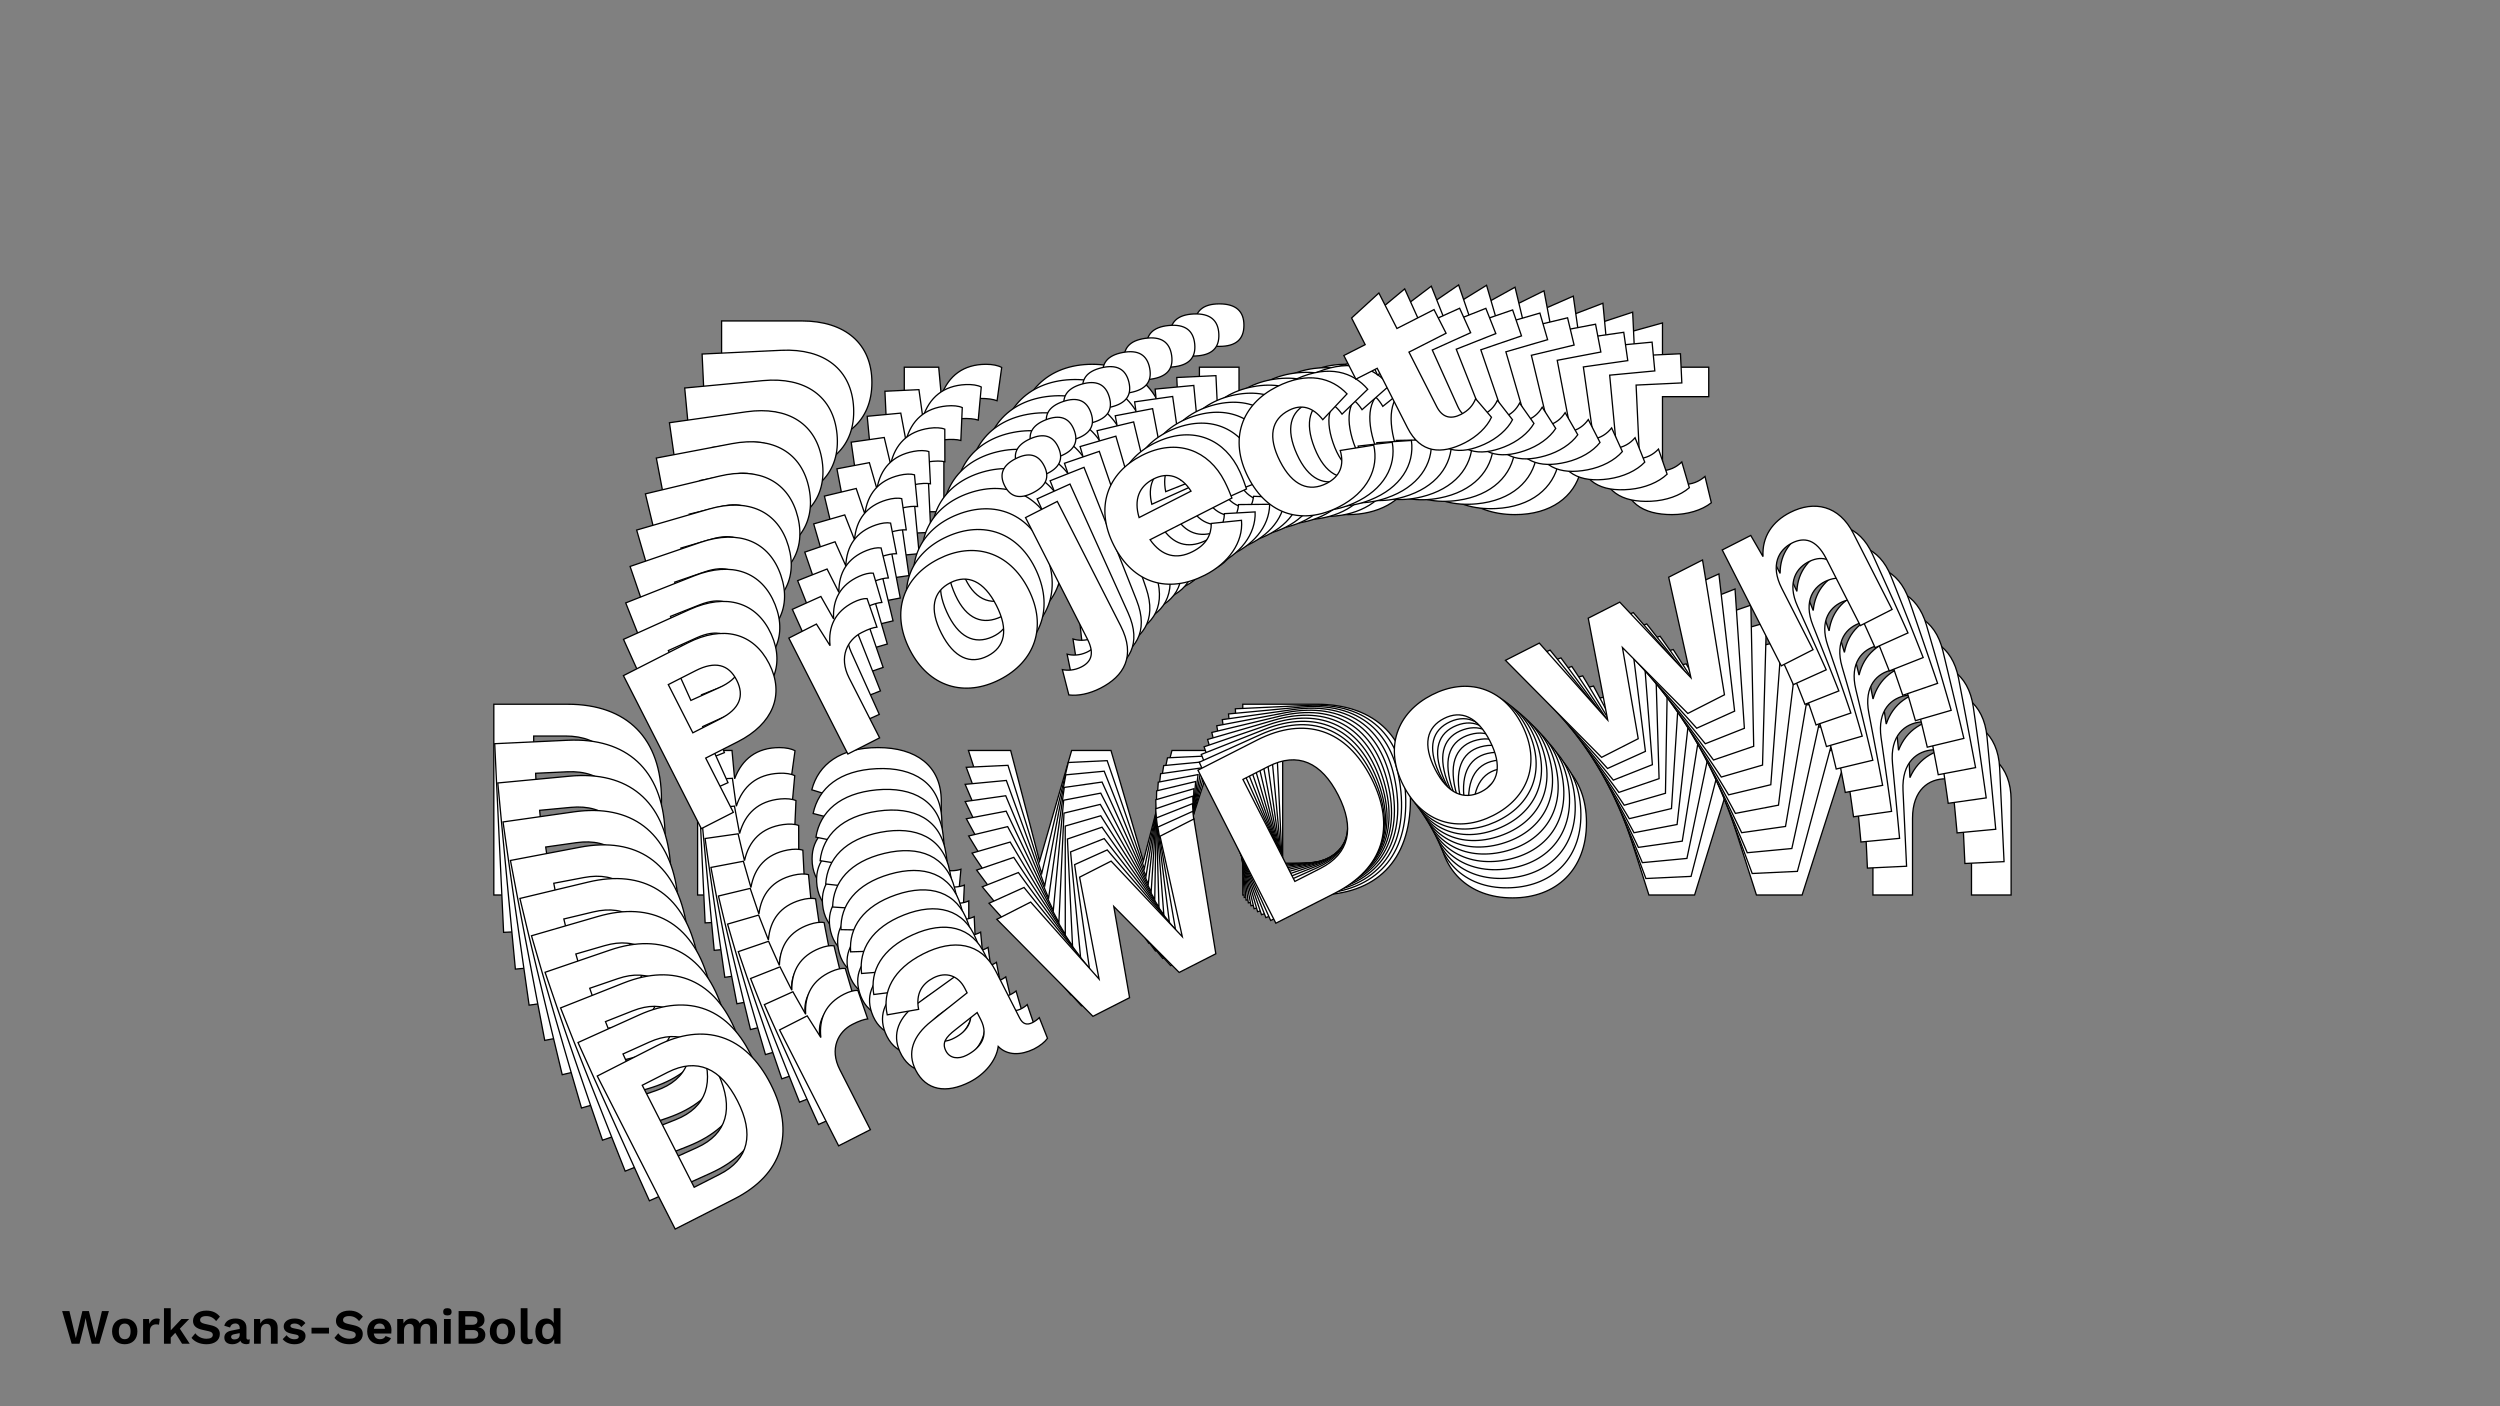 <?xml version="1.0"?>
<svg xmlns="http://www.w3.org/2000/svg" width="1920" height="1080" viewBox="-960 -540 1920 1080">
    <rect x="-960" y="-540" width="1920" height="1080" fill="#808080" stroke="none"/>
    <path d="M-344.32,-293.52L-405.82,-293.52L-405.82,-147L-375.18,-147L-375.18,-198.95L-344.32,-198.95C-310.80,-198.95 -290.38,-216.49 -290.38,-246.23C-290.38,-275.98 -310.80,-293.52 -344.32,-293.52ZM-348.98,-223.15L-375.18,-223.15L-375.18,-269.32L-348.98,-269.32C-330.56,-269.32 -321.46,-261.55 -321.46,-246.23C-321.46,-230.92 -330.56,-223.15 -348.98,-223.15ZM-265.51,-147L-235.10,-147L-235.10,-204.50C-235.10,-224.48 -221.56,-234.02 -208.01,-234.02C-201.13,-234.02 -197.36,-233.36 -194.25,-232.25L-190.70,-257.78C-193.36,-259.33 -197.80,-260.22 -202.69,-260.22C-220.00,-260.22 -231.32,-251.56 -237.10,-236.24L-239.09,-258L-265.51,-258ZM-121.21,-260.22C-154.73,-260.22 -178.04,-238.69 -178.04,-202.50C-178.04,-166.31 -154.73,-144.78 -121.21,-144.78C-87.69,-144.78 -64.38,-166.31 -64.38,-202.50C-64.38,-238.69 -87.69,-260.22 -121.21,-260.22ZM-121.21,-237.58C-104.78,-237.58 -95.02,-226.03 -95.02,-202.50C-95.02,-178.97 -104.78,-167.42 -121.21,-167.42C-137.86,-167.42 -147.63,-178.97 -147.63,-202.50C-147.63,-226.03 -137.86,-237.58 -121.21,-237.58ZM-23.53,-273.98C-10.88,-273.98 -4.66,-279.31 -4.66,-290.19C-4.66,-301.07 -10.88,-306.62 -23.53,-306.62C-36.19,-306.62 -42.40,-301.07 -42.40,-290.19C-42.40,-279.31 -36.19,-273.98 -23.53,-273.98ZM-8.44,-258L-38.85,-258L-38.85,-141.67C-38.85,-127.69 -44.84,-122.80 -54.17,-122.80C-60.83,-122.80 -66.16,-125.24 -69.71,-128.13L-74.59,-106.37C-67.93,-101.93 -58.83,-99.27 -47.95,-99.27C-25.53,-99.27 -8.44,-109.70 -8.44,-138.79ZM126.54,-208.49C126.54,-238.24 107.23,-260.22 73.70,-260.22C40.63,-260.22 17.54,-238.91 17.54,-202.50C17.54,-166.09 40.18,-144.78 75.26,-144.78C97.90,-144.78 117.22,-154.77 124.32,-172.31L100.12,-181.63C95.68,-172.75 88.13,-167.42 75.04,-167.42C59.72,-167.42 49.73,-175.64 47.29,-192.95L125.65,-192.95C126.10,-196.95 126.54,-202.50 126.54,-208.49ZM73.48,-237.80C87.25,-237.80 95.68,-229.36 97.24,-214.04L47.51,-214.04C50.39,-229.81 59.50,-237.80 73.48,-237.80ZM202.69,-260.22C169.16,-260.22 146.08,-238.91 146.08,-202.50C146.08,-166.09 168.94,-144.78 203.57,-144.78C231.10,-144.78 249.08,-158.54 253.97,-178.30L226.44,-187.18C224.00,-174.53 216.45,-167.42 203.35,-167.42C186.70,-167.42 176.49,-178.52 176.49,-202.28C176.49,-225.59 186.04,-237.58 203.13,-237.58C215.12,-237.58 222.44,-230.69 225.11,-217.37L253.52,-227.59C248.20,-245.79 232.43,-260.22 202.69,-260.22ZM349.43,-174.08C344.77,-170.09 339.66,-167.87 332.11,-167.87C322.57,-167.87 316.79,-172.53 316.79,-183.19L316.79,-235.36L352.31,-235.36L352.31,-258L316.79,-258L316.79,-291.97L286.38,-283.53L286.38,-258L265.96,-258L265.96,-235.36L286.38,-235.36L286.38,-178.30C286.38,-153.88 301.70,-144.78 324.12,-144.78C335.89,-144.78 346.99,-148.11 354.31,-153.88ZM-524.14,0.85L-580.75,0.85L-580.75,147.37L-524.14,147.37C-478.19,147.37 -451.99,120.95 -451.99,74.11C-451.99,27.27 -478.19,0.85 -524.14,0.85ZM-525.70,122.95L-550.12,122.95L-550.12,25.27L-525.70,25.27C-497.72,25.27 -483.74,42.59 -483.74,74.11C-483.74,105.64 -497.72,122.95 -525.70,122.95ZM-424.24,147.37L-393.83,147.37L-393.83,89.87C-393.83,69.89 -380.29,60.35 -366.74,60.35C-359.86,60.35 -356.09,61.01 -352.98,62.12L-349.43,36.59C-352.09,35.04 -356.53,34.15 -361.42,34.15C-378.73,34.15 -390.05,42.81 -395.83,58.13L-397.82,36.37L-424.24,36.37ZM-229.10,128.72C-234.43,128.72 -237.10,126.06 -237.10,120.29L-237.10,75.22C-237.10,47.92 -256.63,34.15 -285.71,34.15C-314.57,34.15 -331.45,47.03 -336.55,66.56L-310.58,74.56C-306.80,61.46 -297.92,56.35 -287.05,56.35C-275.28,56.35 -267.29,63.90 -267.29,76.55L-267.29,80.77L-305.47,88.54C-325.45,92.54 -336.33,103.19 -336.33,119.62C-336.33,139.16 -322.34,149.59 -299.70,149.59C-285.71,149.59 -271.51,143.82 -264.40,133.61C-261.07,144.04 -250.86,149.15 -238.21,149.37C-232.21,149.37 -227.33,148.26 -223.78,146.48L-222,127.61C-224.00,128.28 -226.66,128.72 -229.10,128.72ZM-291.93,128.06C-299.70,128.06 -305.92,124.06 -305.92,116.74C-305.92,108.97 -300.81,106.30 -290.60,104.30L-267.29,99.64L-267.29,106.52C-267.29,122.73 -279.28,128.06 -291.93,128.06ZM-59.94,36.37L-81.92,121.40L-106.78,36.37L-136.97,36.37L-161.62,121.40L-183.82,36.37L-216.23,36.37L-180.71,147.37L-145.63,147.37L-122.32,71.89L-98.12,147.37L-63.05,147.37L-27.53,36.37ZM51.06,0.85L-5.55,0.85L-5.55,147.37L51.06,147.37C97.01,147.37 123.21,120.95 123.21,74.11C123.21,27.27 97.01,0.85 51.06,0.85ZM49.51,122.95L25.09,122.95L25.09,25.27L49.51,25.27C77.48,25.27 91.46,42.59 91.46,74.11C91.46,105.64 77.48,122.95 49.51,122.95ZM201.58,34.15C168.05,34.15 144.74,55.69 144.74,91.87C144.74,128.06 168.05,149.59 201.58,149.59C235.10,149.59 258.41,128.06 258.41,91.87C258.41,55.69 235.10,34.15 201.58,34.15ZM201.58,56.80C218.00,56.80 227.77,68.34 227.77,91.87C227.77,115.40 218.00,126.95 201.58,126.95C184.93,126.95 175.16,115.40 175.16,91.87C175.16,68.34 184.93,56.80 201.58,56.80ZM427.13,36.37L405.15,121.40L380.29,36.37L350.09,36.37L325.45,121.40L303.25,36.37L270.84,36.37L306.36,147.37L341.44,147.37L364.75,71.89L388.94,147.37L424.02,147.37L459.54,36.37ZM544.57,34.15C527.47,34.15 513.71,41.70 506.83,57.24L505.72,36.37L478.41,36.37L478.41,147.37L508.82,147.37L508.82,88.54C508.82,66.34 521.48,58.13 534.13,58.13C545.68,58.13 554.11,64.34 554.11,83.21L554.11,147.37L584.53,147.37L584.53,74.56C584.53,47.69 567.65,34.15 544.57,34.15Z" fill="#ffffff" stroke="#000000"/>
    <path d="M-359.97,-270.97L-420.79,-268.10L-413.96,-123.21L-383.66,-124.64L-386.08,-176.01L-355.57,-177.45C-322.42,-179.01 -303.04,-197.30 -304.42,-226.72C-305.81,-256.14 -326.82,-272.53 -359.97,-270.97ZM-361.31,-201.16L-387.21,-199.94L-389.36,-245.60L-363.46,-246.82C-345.24,-247.68 -335.87,-240.42 -335.16,-225.27C-334.44,-210.12 -343.08,-202.02 -361.31,-201.16ZM-275.21,-129.75L-245.13,-131.16L-247.81,-188.02C-248.75,-207.78 -235.80,-217.85 -222.41,-218.49C-215.60,-218.81 -211.84,-218.32 -208.71,-217.37L-206.39,-242.78C-209.10,-244.20 -213.53,-244.87 -218.36,-244.64C-235.48,-243.83 -246.28,-234.74 -251.27,-219.33L-254.26,-240.75L-280.38,-239.52ZM-137.79,-248.44C-170.94,-246.87 -192.99,-224.49 -191.30,-188.71C-189.61,-152.92 -165.56,-132.72 -132.41,-134.28C-99.26,-135.84 -77.21,-158.22 -78.90,-194.01C-80.58,-229.79 -104.64,-250.00 -137.79,-248.44ZM-136.73,-226.04C-120.49,-226.81 -110.29,-215.85 -109.19,-192.58C-108.10,-169.31 -117.22,-157.44 -133.46,-156.67C-149.93,-155.89 -160.13,-166.85 -161.22,-190.13C-162.32,-213.40 -153.20,-225.27 -136.73,-226.04ZM-41.83,-266.60C-29.32,-267.19 -23.42,-272.75 -23.93,-283.51C-24.44,-294.26 -30.84,-299.46 -43.36,-298.87C-55.87,-298.28 -61.76,-292.50 -61.25,-281.75C-60.74,-270.99 -54.35,-266.01 -41.83,-266.60ZM-26.16,-251.50L-56.24,-250.08L-50.82,-135.04C-50.16,-121.21 -55.86,-116.10 -65.08,-115.67C-71.67,-115.36 -77.05,-117.52 -80.70,-120.21L-84.52,-98.47C-77.72,-94.39 -68.60,-92.18 -57.84,-92.69C-35.67,-93.73 -19.25,-104.85 -20.60,-133.61ZM109.62,-208.83C108.24,-238.25 88.11,-259.08 54.96,-257.52C22.25,-255.98 0.41,-233.83 2.11,-197.82C3.81,-161.82 27.19,-141.80 61.88,-143.43C84.27,-144.49 102.91,-155.27 109.12,-172.94L84.75,-181.04C80.77,-172.05 73.56,-166.43 60.61,-165.82C45.46,-165.10 35.20,-172.76 31.97,-189.77L109.47,-193.42C109.72,-197.40 109.90,-202.90 109.62,-208.83ZM55.79,-235.34C69.40,-235.98 78.14,-228.03 80.39,-212.95L31.21,-210.64C33.33,-226.36 41.96,-234.69 55.79,-235.34ZM182.51,-263.53C149.36,-261.97 127.53,-239.82 129.22,-203.81C130.92,-167.81 154.53,-147.80 188.77,-149.42C216.00,-150.70 233.14,-165.15 237.05,-184.91L209.41,-192.41C207.58,-179.78 200.45,-172.41 187.50,-171.80C171.03,-171.02 160.42,-181.52 159.31,-205.01C158.22,-228.06 167.10,-240.36 184.01,-241.16C195.86,-241.72 203.43,-235.26 206.68,-222.21L234.31,-233.63C228.19,-251.38 211.93,-264.92 182.51,-263.53ZM331.64,-185.19C327.22,-181.02 322.27,-178.59 314.81,-178.24C305.37,-177.79 299.44,-182.13 298.95,-192.67L296.52,-244.26L331.64,-245.92L330.59,-268.31L295.46,-266.66L293.88,-300.24L264.19,-290.48L265.38,-265.24L245.19,-264.29L246.24,-241.89L266.44,-242.85L269.10,-186.42C270.24,-162.28 285.81,-153.99 307.98,-155.03C319.62,-155.58 330.44,-159.39 337.41,-165.44ZM-524.08,28.52L-580.06,31.16L-573.23,176.05L-517.25,173.41C-471.81,171.27 -447.13,143.92 -449.32,97.60C-451.50,51.28 -478.64,26.38 -524.08,28.52ZM-519.93,149.34L-544.07,150.47L-548.63,53.88L-524.48,52.74C-496.82,51.44 -482.18,67.91 -480.71,99.08C-479.24,130.26 -492.26,148.03 -519.93,149.34ZM-418.46,168.76L-388.38,167.34L-391.06,110.48C-391.99,90.72 -379.05,80.65 -365.65,80.02C-358.85,79.70 -355.09,80.18 -351.96,81.13L-349.64,55.72C-352.35,54.31 -356.78,53.64 -361.61,53.86C-378.73,54.67 -389.52,63.76 -394.52,79.18L-397.51,57.76L-423.63,58.99ZM-226.36,141.22C-231.62,141.47 -234.38,138.96 -234.65,133.25L-236.75,88.68C-238.03,61.68 -257.99,48.98 -286.75,50.34C-315.28,51.68 -331.37,65.20 -335.51,84.76L-309.45,91.45C-306.33,78.32 -297.78,72.86 -287.03,72.35C-275.39,71.80 -267.14,78.89 -266.55,91.41L-266.35,95.58L-303.75,105.04C-323.32,109.93 -333.58,120.97 -332.82,137.22C-331.91,156.54 -317.59,166.20 -295.20,165.15C-281.36,164.49 -267.58,158.12 -261.03,147.69C-257.25,157.86 -246.92,162.43 -234.39,162.06C-228.47,161.78 -223.69,160.46 -220.26,158.53L-219.38,139.79C-221.33,140.54 -223.94,141.11 -226.36,141.22ZM-288.52,143.49C-296.20,143.85 -302.53,140.19 -302.87,132.94C-303.24,125.26 -298.31,122.39 -288.31,119.94L-265.47,114.24L-265.15,121.05C-264.40,137.07 -276.00,142.90 -288.52,143.49ZM-63.37,42.01L-81.14,127.12L-109.70,44.19L-139.55,45.60L-159.96,130.83L-185.87,47.78L-217.93,49.29L-177.63,157.41L-142.94,155.77L-123.41,80.04L-95.96,153.56L-61.27,151.92L-31.32,40.50ZM44.74,1.71L-11.24,4.35L-4.41,149.24L51.57,146.60C97.01,144.46 121.69,117.12 119.50,70.79C117.32,24.47 90.18,-0.43 44.74,1.71ZM48.89,122.53L24.74,123.66L20.19,27.07L44.34,25.93C72.00,24.63 86.64,41.10 88.11,72.27C89.58,103.45 76.56,121.22 48.89,122.53ZM195.14,27.62C161.99,29.19 139.94,51.57 141.63,87.35C143.31,123.14 167.37,143.35 200.52,141.78C233.67,140.22 255.72,117.84 254.03,82.05C252.34,46.27 228.29,26.06 195.14,27.62ZM196.19,50.02C212.44,49.25 222.64,60.21 223.73,83.48C224.83,106.75 215.71,118.62 199.46,119.39C183.00,120.17 172.80,109.21 171.70,85.94C170.61,62.66 179.73,50.79 196.19,50.02ZM418.29,19.31L400.52,104.41L371.97,21.49L342.11,22.90L321.70,108.13L295.79,25.08L263.74,26.59L304.04,134.70L338.72,133.07L358.26,57.34L385.70,130.85L420.39,129.22L450.34,17.80ZM534.32,11.64C517.42,12.43 504.16,20.54 498.08,36.23L496.01,15.64L469.00,16.92L474.18,126.69L504.25,125.27L501.51,67.09C500.48,45.14 512.61,36.42 525.12,35.83C536.54,35.30 545.17,41.05 546.05,59.71L549.04,123.16L579.11,121.74L575.72,49.73C574.47,23.17 557.15,10.56 534.32,11.64Z" fill="#ffffff" stroke="#000000"/>
    <path d="M-374.15,-247.68L-434.15,-242.01L-420.64,-99.06L-390.75,-101.88L-395.54,-152.56L-365.43,-155.41C-332.73,-158.50 -314.42,-177.49 -317.16,-206.52C-319.90,-235.54 -341.44,-250.77 -374.15,-247.68ZM-372.21,-178.59L-397.77,-176.17L-402.03,-221.22L-376.47,-223.64C-358.49,-225.34 -348.89,-218.60 -347.48,-203.65C-346.07,-188.71 -354.23,-180.29 -372.21,-178.59ZM-283.75,-111.99L-254.08,-114.79L-259.38,-170.89C-261.22,-190.38 -248.89,-200.95 -235.68,-202.19C-228.96,-202.83 -225.22,-202.53 -222.08,-201.73L-220.97,-226.97C-223.71,-228.24 -228.13,-228.69 -232.89,-228.24C-249.79,-226.65 -260.03,-217.16 -264.25,-201.68L-268.21,-222.72L-293.98,-220.29ZM-153.40,-235.75C-186.11,-232.66 -206.86,-209.50 -203.53,-174.20C-200.19,-138.89 -175.47,-120.03 -142.76,-123.12C-110.05,-126.21 -89.30,-149.37 -92.63,-184.68C-95.97,-219.98 -120.70,-238.84 -153.40,-235.75ZM-151.31,-213.66C-135.29,-215.17 -124.69,-204.81 -122.52,-181.85C-120.35,-158.89 -128.82,-146.73 -144.85,-145.22C-161.09,-143.68 -171.69,-154.04 -173.86,-177.00C-176.02,-199.96 -167.56,-212.13 -151.31,-213.66ZM-59.37,-258.19C-47.02,-259.35 -41.45,-265.12 -42.45,-275.74C-43.45,-286.35 -50.03,-291.19 -62.38,-290.02C-74.72,-288.86 -80.27,-282.87 -79.27,-272.26C-78.27,-261.64 -71.71,-257.02 -59.37,-258.19ZM-43.17,-243.98L-72.84,-241.18L-62.12,-127.68C-60.83,-114.04 -66.23,-108.72 -75.32,-107.86C-81.82,-107.25 -87.24,-109.14 -90.98,-111.63L-93.74,-89.95C-86.83,-86.23 -77.70,-84.47 -67.09,-85.47C-45.21,-87.54 -29.50,-99.30 -32.18,-127.67ZM93.09,-208.12C90.35,-237.15 69.48,-256.81 36.77,-253.72C4.50,-250.67 -16.06,-227.75 -12.71,-192.23C-9.35,-156.71 14.70,-138.00 48.93,-141.23C71.02,-143.32 88.94,-154.85 94.26,-172.61L69.79,-179.48C66.27,-170.41 59.40,-164.51 46.62,-163.30C31.68,-161.89 21.17,-168.99 17.20,-185.66L93.65,-192.88C93.72,-196.82 93.64,-202.27 93.09,-208.12ZM38.62,-231.82C52.05,-233.09 61.06,-225.64 63.99,-210.84L15.47,-206.25C16.83,-221.90 24.97,-230.53 38.62,-231.82ZM162.61,-265.61C129.91,-262.52 109.34,-239.60 112.70,-204.07C116.06,-168.55 140.33,-149.87 174.12,-153.06C200.98,-155.60 217.25,-170.68 220.20,-190.41L192.52,-196.54C191.30,-183.97 184.59,-176.34 171.81,-175.13C155.57,-173.60 144.58,-183.49 142.39,-206.66C140.25,-229.40 148.45,-241.98 165.13,-243.56C176.83,-244.66 184.61,-238.62 188.44,-225.87L215.22,-238.45C208.34,-255.72 191.64,-268.35 162.61,-265.61ZM313.72,-195.09C309.54,-190.77 304.76,-188.13 297.40,-187.43C288.09,-186.55 282.02,-190.57 281.04,-200.97L276.23,-251.87L310.89,-255.14L308.80,-277.23L274.15,-273.96L271.02,-307.10L242.12,-296.06L244.47,-271.16L224.55,-269.27L226.63,-247.18L246.56,-249.06L251.82,-193.40C254.07,-169.57 269.85,-162.10 291.73,-164.17C303.21,-165.25 313.73,-169.53 320.35,-175.83ZM-522.46,56.10L-577.69,61.32L-564.19,204.27L-508.95,199.06C-464.12,194.82 -440.99,166.63 -445.31,120.93C-449.63,75.23 -477.62,51.87 -522.46,56.10ZM-512.72,175.37L-536.55,177.62L-545.55,82.32L-521.72,80.07C-494.43,77.49 -479.19,93.10 -476.29,123.85C-473.38,154.61 -485.43,172.79 -512.72,175.37ZM-411.49,189.85L-381.81,187.04L-387.11,130.95C-388.95,111.45 -376.62,100.89 -363.41,99.64C-356.69,99.01 -352.95,99.31 -349.82,100.11L-348.70,74.87C-351.45,73.60 -355.86,73.14 -360.62,73.59C-377.52,75.19 -387.77,84.68 -391.99,100.16L-395.94,79.11L-421.72,81.55ZM-222.82,153.67C-228.02,154.16 -230.86,151.80 -231.39,146.17L-235.55,102.20C-238.06,75.56 -258.39,63.93 -286.77,66.62C-314.92,69.28 -330.20,83.39 -333.38,102.92L-307.30,108.33C-304.83,95.20 -296.63,89.40 -286.02,88.40C-274.54,87.31 -266.05,93.94 -264.88,106.29L-264.49,110.40L-301.03,121.50C-320.15,127.24 -329.79,138.64 -328.27,154.67C-326.47,173.73 -311.86,182.62 -289.77,180.53C-276.13,179.25 -262.80,172.30 -256.81,161.69C-252.59,171.56 -242.16,175.60 -229.79,174.65C-223.95,174.10 -219.28,172.56 -215.98,170.50L-215.99,151.93C-217.88,152.76 -220.43,153.44 -222.82,153.67ZM-284.17,158.81C-291.76,159.52 -298.19,156.20 -298.86,149.05C-299.58,141.47 -294.84,138.40 -285.06,135.51L-262.75,128.81L-262.12,135.53C-260.62,151.34 -271.83,157.64 -284.17,158.81ZM-66.28,47.97L-79.89,132.95L-111.98,52.29L-141.44,55.07L-157.65,140.30L-187.14,59.39L-218.77,62.38L-173.88,167.40L-139.66,164.17L-123.87,88.38L-93.31,159.79L-59.08,156.56L-34.66,44.98ZM38.74,3.08L-16.49,8.30L-2.99,151.26L52.25,146.04C97.08,141.80 120.20,113.61 115.89,67.91C111.57,22.21 83.58,-1.15 38.74,3.08ZM48.48,122.36L24.65,124.61L15.65,29.30L39.48,27.05C66.77,24.48 82.01,40.08 84.91,70.84C87.82,101.59 75.77,119.78 48.48,122.36ZM188.66,21.70C155.96,24.79 135.20,47.95 138.53,83.25C141.87,118.56 166.60,137.42 199.30,134.33C232.01,131.24 252.77,108.08 249.43,72.78C246.10,37.47 221.37,18.61 188.66,21.70ZM190.75,43.79C206.78,42.28 217.37,52.64 219.54,75.60C221.71,98.56 213.24,110.72 197.21,112.24C180.97,113.77 170.38,103.41 168.21,80.45C166.04,57.49 174.50,45.33 190.75,43.79ZM408.93,3.08L395.32,88.06L363.23,7.39L333.77,10.18L317.56,95.41L288.07,14.50L256.44,17.48L301.33,122.51L335.55,119.27L351.34,43.48L381.90,114.89L416.13,111.66L440.55,0.09ZM523.30,-9.91C506.62,-8.34 493.89,0.30 488.61,16.09L485.60,-4.17L458.96,-1.65L469.19,106.65L498.87,103.85L493.44,46.45C491.40,24.79 502.99,15.61 515.33,14.44C526.59,13.38 535.40,18.66 537.14,37.07L543.05,99.67L572.72,96.87L566.01,25.82C563.54,-0.38 545.83,-12.04 523.30,-9.91Z" fill="#ffffff" stroke="#000000"/>
    <path d="M-386.81,-223.74L-445.87,-215.34L-425.86,-74.64L-396.43,-78.82L-403.53,-128.71L-373.90,-132.92C-341.70,-137.50 -324.49,-157.13 -328.55,-185.70C-332.61,-214.27 -354.62,-228.32 -386.81,-223.74ZM-381.68,-155.52L-406.84,-151.95L-413.14,-196.29L-387.99,-199.87C-370.29,-202.39 -360.49,-196.17 -358.40,-181.46C-356.30,-166.75 -363.98,-158.04 -381.68,-155.52ZM-291.12,-93.80L-261.91,-97.95L-269.76,-153.17C-272.49,-172.36 -260.79,-183.38 -247.79,-185.23C-241.18,-186.17 -237.46,-186.04 -234.33,-185.40L-234.40,-210.40C-237.17,-211.53 -241.56,-211.78 -246.25,-211.11C-262.88,-208.75 -272.57,-198.88 -276.02,-183.39L-280.91,-204.01L-306.28,-200.40ZM-168.01,-222.24C-200.20,-217.66 -219.64,-193.80 -214.70,-159.05C-209.76,-124.30 -184.43,-106.80 -152.24,-111.38C-120.04,-115.96 -100.60,-139.82 -105.54,-174.57C-110.49,-209.32 -135.81,-226.82 -168.01,-222.24ZM-164.91,-200.49C-149.14,-202.74 -138.18,-192.99 -134.96,-170.39C-131.75,-147.79 -139.55,-135.37 -155.33,-133.12C-171.32,-130.85 -182.28,-140.60 -185.49,-163.20C-188.71,-185.80 -180.90,-198.22 -164.91,-200.49ZM-76.08,-248.80C-63.93,-250.53 -58.69,-256.49 -60.17,-266.94C-61.66,-277.39 -68.39,-281.87 -80.54,-280.14C-92.69,-278.41 -97.90,-272.23 -96.42,-261.79C-94.93,-251.34 -88.23,-247.07 -76.08,-248.80ZM-59.40,-235.51L-88.61,-231.36L-72.72,-119.64C-70.81,-106.21 -75.90,-100.70 -84.85,-99.43C-91.25,-98.52 -96.70,-100.14 -100.50,-102.42L-102.22,-80.86C-95.22,-77.51 -86.11,-76.19 -75.67,-77.68C-54.13,-80.74 -39.14,-93.10 -43.12,-121.03ZM76.98,-206.41C72.92,-234.97 51.37,-253.44 19.18,-248.86C-12.59,-244.35 -31.85,-220.73 -26.87,-185.76C-21.90,-150.80 2.76,-133.42 36.44,-138.22C58.19,-141.31 75.37,-153.54 79.80,-171.35L55.28,-177.00C52.23,-167.87 45.71,-161.72 33.13,-159.93C18.42,-157.84 7.71,-164.36 3.00,-180.66L78.25,-191.36C78.14,-195.26 77.80,-200.65 76.98,-206.41ZM22.03,-227.30C35.25,-229.18 44.50,-222.23 48.09,-207.73L0.33,-200.94C0.95,-216.47 8.60,-225.39 22.03,-227.30ZM143.05,-266.48C110.85,-261.90 91.59,-238.28 96.56,-203.32C101.54,-168.36 126.41,-151.01 159.67,-155.74C186.10,-159.50 201.49,-175.18 203.48,-194.82L175.83,-199.59C175.22,-187.10 168.94,-179.25 156.36,-177.46C140.37,-175.18 129.05,-184.45 125.80,-207.26C122.62,-229.65 130.15,-242.46 146.56,-244.80C158.08,-246.43 166.05,-240.83 170.43,-228.40L196.32,-242.09C188.72,-258.84 171.61,-270.55 143.05,-266.48ZM295.73,-203.81C291.80,-199.33 287.20,-196.50 279.95,-195.47C270.78,-194.17 264.60,-197.86 263.15,-208.09L256.02,-258.19L290.13,-263.04L287.04,-284.79L252.93,-279.94L248.29,-312.56L220.24,-300.30L223.72,-275.78L204.11,-272.99L207.20,-251.25L226.82,-254.04L234.61,-199.25C237.94,-175.79 253.90,-169.15 275.43,-172.21C286.73,-173.82 296.93,-178.53 303.18,-185.07ZM-519.29,83.51L-573.66,91.25L-553.64,231.96L-499.28,224.22C-455.15,217.95 -433.60,189.00 -440.00,144.01C-446.40,99.03 -475.16,77.24 -519.29,83.51ZM-504.11,200.98L-527.56,204.32L-540.90,110.51L-517.45,107.18C-490.59,103.36 -474.79,118.08 -470.48,148.35C-466.18,178.62 -477.24,197.16 -504.11,200.98ZM-403.34,210.58L-374.13,206.42L-381.99,151.21C-384.72,132.02 -373.02,121.00 -360.01,119.15C-353.40,118.21 -349.69,118.34 -346.55,118.98L-346.63,93.97C-349.40,92.85 -353.78,92.60 -358.47,93.27C-375.10,95.63 -384.79,105.49 -388.24,120.99L-393.13,100.37L-418.50,103.98ZM-218.49,166.01C-223.61,166.74 -226.53,164.55 -227.32,159.00L-233.47,115.73C-237.20,89.50 -257.84,78.95 -285.77,82.93C-313.49,86.87 -327.93,101.54 -330.17,121.00L-304.13,125.12C-302.30,112.03 -294.47,105.91 -284.02,104.43C-272.72,102.82 -264.01,108.98 -262.29,121.13L-261.71,125.18L-297.32,137.86C-315.96,144.42 -324.95,156.14 -322.71,171.92C-320.04,190.68 -305.18,198.79 -283.44,195.70C-270.00,193.79 -257.15,186.30 -251.72,175.53C-247.10,185.09 -236.59,188.60 -224.41,187.08C-218.65,186.27 -214.12,184.53 -210.95,182.34L-211.82,163.98C-213.65,164.89 -216.15,165.68 -218.49,166.01ZM-278.92,173.96C-286.38,175.02 -292.89,172.03 -293.89,164.99C-294.95,157.53 -290.41,154.28 -280.88,150.96L-259.13,143.30L-258.19,149.91C-255.98,165.47 -266.76,172.23 -278.92,173.96ZM-68.65,54.22L-78.14,138.87L-113.63,60.62L-142.63,64.74L-154.68,149.76L-187.61,71.14L-218.74,75.57L-169.47,177.31L-135.78,172.52L-123.71,96.85L-90.16,166.03L-56.47,161.24L-37.52,49.79ZM33.09,4.95L-21.27,12.68L-1.26,153.39L53.11,145.65C97.24,139.38 118.79,110.43 112.39,65.44C105.99,20.46 77.23,-1.33 33.09,4.95ZM48.28,122.41L24.83,125.75L11.49,31.94L34.94,28.61C61.80,24.79 77.60,39.51 81.90,69.78C86.21,100.05 75.14,118.59 48.28,122.41ZM182.19,16.36C150.00,20.94 130.55,44.81 135.50,79.56C140.44,114.31 165.76,131.80 197.96,127.23C230.15,122.65 249.59,98.78 244.65,64.03C239.71,29.28 214.38,11.79 182.19,16.36ZM185.28,38.11C201.06,35.87 212.02,45.62 215.23,68.22C218.44,90.82 210.64,103.24 194.86,105.48C178.87,107.75 167.92,98.00 164.70,75.40C161.49,52.81 169.29,40.39 185.28,38.11ZM399.10,-12.31L389.61,72.34L354.11,-5.91L325.12,-1.79L313.07,83.23L280.13,4.61L249.01,9.04L298.28,110.78L331.97,105.99L344.04,30.32L377.59,99.50L411.27,94.71L430.22,-16.74ZM511.57,-30.49C495.16,-28.15 482.97,-19.02 478.48,-3.16L474.57,-23.05L448.35,-19.32L463.51,87.28L492.71,83.13L484.68,26.63C481.65,5.31 492.68,-4.31 504.83,-6.04C515.91,-7.61 524.87,-2.79 527.44,15.33L536.21,76.94L565.41,72.79L555.47,2.86C551.80,-22.94 533.75,-33.64 511.57,-30.49Z" fill="#ffffff" stroke="#000000"/>
    <path d="M-397.95,-199.26L-455.94,-188.21L-429.59,-50.03L-400.70,-55.54L-410.04,-104.53L-380.94,-110.08C-349.33,-116.10 -333.22,-136.31 -338.57,-164.37C-343.92,-192.42 -366.33,-205.29 -397.95,-199.26ZM-389.69,-132.06L-414.39,-127.35L-422.69,-170.89L-397.99,-175.60C-380.62,-178.92 -370.64,-173.22 -367.88,-158.78C-365.13,-144.33 -372.31,-135.37 -389.69,-132.06ZM-297.28,-75.26L-268.60,-80.73L-278.94,-134.95C-282.53,-153.79 -271.48,-165.23 -258.71,-167.66C-252.22,-168.90 -248.54,-168.95 -245.41,-168.46L-246.65,-193.17C-249.44,-194.16 -253.79,-194.20 -258.39,-193.32C-274.72,-190.21 -283.84,-180.01 -286.53,-164.53L-292.33,-184.68L-317.24,-179.93ZM-181.56,-207.97C-213.17,-201.94 -231.28,-177.44 -224.78,-143.32C-218.27,-109.20 -192.42,-93.08 -160.81,-99.11C-129.20,-105.13 -111.09,-129.63 -117.59,-163.76C-124.10,-197.88 -149.95,-214.00 -181.56,-207.97ZM-177.49,-186.62C-162.00,-189.57 -150.71,-180.44 -146.48,-158.25C-142.25,-136.06 -149.39,-123.41 -164.88,-120.46C-180.58,-117.47 -191.87,-126.60 -196.10,-148.79C-200.33,-170.98 -193.19,-183.62 -177.49,-186.62ZM-91.92,-238.51C-79.99,-240.78 -75.09,-246.93 -77.04,-257.18C-79.00,-267.44 -85.86,-271.56 -97.79,-269.28C-109.72,-267.01 -114.59,-260.66 -112.63,-250.40C-110.68,-240.14 -103.86,-236.23 -91.92,-238.51ZM-74.81,-226.15L-103.49,-220.68L-82.58,-110.98C-80.07,-97.79 -84.84,-92.11 -93.63,-90.43C-99.91,-89.24 -105.38,-90.58 -109.25,-92.67L-109.94,-71.27C-102.86,-68.28 -93.80,-67.41 -83.54,-69.36C-62.40,-73.39 -48.15,-86.31 -53.38,-113.73ZM61.37,-203.73C56.02,-231.78 33.86,-249.04 2.25,-243.01C-28.95,-237.06 -46.89,-212.82 -40.34,-178.48C-33.80,-144.15 -8.61,-128.12 24.47,-134.43C45.82,-138.50 62.24,-151.39 65.78,-169.21L41.29,-173.65C38.70,-164.48 32.54,-158.10 20.19,-155.74C5.74,-152.99 -5.16,-158.94 -10.57,-174.83L63.33,-188.92C63.03,-192.77 62.45,-198.08 61.37,-203.73ZM6.07,-221.83C19.05,-224.30 28.52,-217.86 32.74,-203.70L-14.16,-194.76C-14.27,-210.14 -7.12,-219.31 6.07,-221.83ZM123.88,-266.20C92.27,-260.17 74.33,-235.92 80.87,-201.59C87.42,-167.26 112.81,-151.27 145.47,-157.50C171.43,-162.45 185.91,-178.66 186.97,-198.17L159.41,-201.59C159.38,-189.22 153.54,-181.17 141.19,-178.81C125.49,-175.82 113.86,-184.45 109.59,-206.85C105.40,-228.83 112.25,-241.85 128.37,-244.93C139.67,-247.08 147.82,-241.91 152.73,-229.83L177.69,-244.57C169.39,-260.77 151.93,-271.55 123.88,-266.20ZM277.74,-211.35C274.07,-206.75 269.65,-203.74 262.53,-202.38C253.53,-200.66 247.25,-204.02 245.33,-214.07L235.95,-263.27L269.45,-269.65L265.38,-291.01L231.88,-284.62L225.78,-316.65L198.61,-303.23L203.20,-279.15L183.94,-275.48L188.01,-254.13L207.27,-257.80L217.53,-204.00C221.92,-180.97 238.00,-175.14 259.15,-179.17C270.24,-181.28 280.11,-186.42 285.98,-193.18ZM-514.60,110.67L-567.98,120.84L-541.64,259.01L-488.25,248.84C-444.92,240.57 -424.97,210.95 -433.39,166.78C-441.81,122.61 -471.26,102.40 -514.60,110.67ZM-494.11,226.09L-517.14,230.48L-534.70,138.36L-511.67,133.97C-485.29,128.94 -468.99,142.76 -463.32,172.49C-457.66,202.21 -467.73,221.06 -494.11,226.09ZM-394.05,230.88L-365.37,225.41L-375.70,171.19C-379.30,152.34 -368.24,140.91 -355.47,138.47C-348.98,137.24 -345.30,137.19 -342.17,137.67L-343.41,112.96C-346.20,111.97 -350.55,111.93 -355.16,112.81C-371.49,115.93 -380.61,126.13 -383.29,141.61L-389.09,121.45L-414.00,126.20ZM-213.38,178.21C-218.41,179.17 -221.40,177.13 -222.43,171.69L-230.54,129.19C-235.45,103.44 -256.34,93.97 -283.77,99.20C-310.98,104.39 -324.58,119.57 -325.88,138.91L-299.95,141.77C-298.75,128.74 -291.29,122.33 -281.03,120.38C-269.94,118.26 -261.04,123.94 -258.77,135.88L-258.01,139.85L-292.62,154.05C-310.74,161.41 -319.09,173.41 -316.13,188.90C-312.62,207.32 -297.56,214.65 -276.20,210.58C-263.01,208.06 -250.65,200.07 -245.79,189.16C-240.77,198.40 -230.23,201.38 -218.25,199.31C-212.60,198.24 -208.19,196.31 -205.16,194.00L-206.88,175.88C-208.65,176.87 -211.08,177.77 -213.38,178.21ZM-272.75,188.88C-280.07,190.27 -286.65,187.62 -287.97,180.71C-289.37,173.39 -285.03,169.96 -275.76,166.24L-254.62,157.65L-253.38,164.14C-250.47,179.42 -260.81,186.60 -272.75,188.88ZM-70.46,60.71L-75.90,144.84L-114.63,69.13L-143.10,74.56L-151.06,159.17L-187.28,82.98L-217.84,88.80L-164.39,187.09L-131.31,180.79L-122.90,105.42L-86.51,172.25L-53.44,165.94L-39.90,54.88ZM27.83,7.25L-25.56,17.43L0.79,155.60L54.17,145.43C97.51,137.16 117.46,107.54 109.04,63.37C100.62,19.20 71.16,-1.01 27.83,7.25ZM48.31,122.68L25.29,127.07L7.72,34.95L30.75,30.56C57.13,25.53 73.43,39.35 79.10,69.08C84.77,98.80 74.69,117.65 48.31,122.68ZM175.75,11.60C144.14,17.62 126.03,42.12 132.54,76.25C139.04,110.37 164.90,126.49 196.51,120.46C228.12,114.43 246.23,89.93 239.72,55.81C233.22,21.69 207.37,5.57 175.75,11.60ZM179.83,32.95C195.32,30.00 206.60,39.13 210.83,61.32C215.07,83.51 207.93,96.15 192.44,99.11C176.74,102.10 165.45,92.97 161.22,70.78C156.99,48.59 164.12,35.94 179.83,32.95ZM388.85,-26.86L383.41,57.27L344.68,-18.44L316.21,-13.01L308.26,71.60L272.04,-4.59L241.47,1.24L294.92,99.53L328.00,93.22L336.41,17.85L372.80,84.68L405.88,78.37L419.42,-32.69ZM499.20,-50.07C483.08,-46.99 471.46,-37.40 467.76,-21.51L462.96,-40.99L437.21,-36.08L457.17,68.60L485.85,63.13L475.27,7.65C471.28,-13.28 481.74,-23.31 493.67,-25.58C504.56,-27.66 513.63,-23.31 517.02,-5.52L528.56,54.99L557.24,49.52L544.15,-19.15C539.32,-44.48 520.97,-54.22 499.20,-50.07Z" fill="#ffffff" stroke="#000000"/>
    <path d="M-407.52,-174.33L-464.33,-160.70L-431.86,-25.34L-403.56,-32.13L-415.07,-80.12L-386.56,-86.96C-355.60,-94.39 -340.62,-115.12 -347.21,-142.60C-353.80,-170.08 -376.56,-181.76 -407.52,-174.33ZM-396.23,-108.28L-420.43,-102.48L-430.67,-145.13L-406.47,-150.94C-389.45,-155.02 -379.32,-149.86 -375.92,-135.71C-372.53,-121.56 -379.21,-112.37 -396.23,-108.28ZM-302.25,-56.44L-274.15,-63.18L-286.89,-116.30C-291.32,-134.75 -280.93,-146.57 -268.42,-149.58C-262.06,-151.10 -258.43,-151.32 -255.31,-150.99L-257.69,-175.36C-260.49,-176.20 -264.79,-176.04 -269.30,-174.96C-285.30,-171.12 -293.84,-160.61 -295.78,-145.18L-302.44,-164.84L-326.85,-158.98ZM-194.04,-193.01C-225.01,-185.58 -241.77,-160.53 -233.75,-127.10C-225.73,-93.67 -199.42,-78.94 -168.45,-86.37C-137.48,-93.80 -120.72,-118.86 -128.74,-152.29C-136.77,-185.72 -163.07,-200.44 -194.04,-193.01ZM-189.02,-172.10C-173.84,-175.74 -162.26,-167.24 -157.05,-145.50C-151.83,-123.76 -158.30,-110.93 -173.47,-107.29C-188.85,-103.60 -200.43,-112.10 -205.65,-133.84C-210.87,-155.58 -204.40,-168.41 -189.02,-172.10ZM-106.85,-227.38C-95.16,-230.18 -90.60,-236.48 -93.01,-246.53C-95.43,-256.58 -102.40,-260.33 -114.09,-257.53C-125.78,-254.72 -130.29,-248.22 -127.88,-238.17C-125.47,-228.12 -118.54,-224.58 -106.85,-227.38ZM-89.37,-215.96L-117.46,-209.22L-91.68,-101.76C-88.58,-88.84 -93.03,-83.00 -101.65,-80.93C-107.80,-79.45 -113.26,-80.53 -117.18,-82.41L-116.87,-61.23C-109.74,-58.60 -100.74,-58.16 -90.69,-60.57C-69.98,-65.54 -56.50,-78.97 -62.94,-105.83ZM46.30,-200.14C39.70,-227.62 16.99,-243.65 -13.98,-236.22C-44.54,-228.89 -61.14,-204.08 -53.07,-170.45C-45.00,-136.81 -19.36,-122.15 13.04,-129.92C33.96,-134.94 49.59,-148.45 52.26,-166.22L27.84,-169.47C25.71,-160.29 19.92,-153.69 7.82,-150.79C-6.33,-147.39 -17.38,-152.77 -23.47,-168.22L48.92,-185.59C48.44,-189.38 47.62,-194.61 46.30,-200.14ZM-9.21,-215.45C3.50,-218.51 13.16,-212.58 17.99,-198.78L-27.94,-187.75C-28.77,-202.95 -22.13,-212.35 -9.21,-215.45ZM105.17,-264.80C74.21,-257.37 57.60,-232.57 65.67,-198.94C73.74,-165.30 99.59,-150.68 131.58,-158.36C157.01,-164.46 170.57,-181.16 170.70,-200.50L143.30,-202.60C143.85,-190.37 138.46,-182.13 126.36,-179.23C110.97,-175.54 99.08,-183.53 93.82,-205.47C88.65,-227.01 94.81,-240.20 110.60,-243.99C121.68,-246.64 129.97,-241.91 135.38,-230.19L159.37,-245.93C150.41,-261.56 132.65,-271.40 105.17,-264.80ZM259.82,-217.76C256.40,-213.03 252.18,-209.85 245.20,-208.18C236.38,-206.06 230.02,-209.09 227.66,-218.93L216.09,-267.13L248.91,-275.00L243.89,-295.92L211.08,-288.05L203.55,-319.42L177.32,-304.89L182.98,-281.30L164.11,-276.78L169.13,-255.86L188.00,-260.39L200.64,-207.68C206.06,-185.12 222.22,-180.11 242.94,-185.08C253.81,-187.69 263.32,-193.22 268.81,-200.18ZM-508.39,137.47L-560.69,150.01L-528.21,285.37L-475.92,272.82C-433.47,262.63 -415.12,232.42 -425.50,189.15C-435.89,145.88 -465.94,127.28 -508.39,137.47ZM-482.77,250.60L-505.32,256.02L-526.97,165.78L-504.42,160.37C-478.58,154.17 -461.82,167.07 -454.83,196.19C-447.84,225.31 -456.93,244.40 -482.77,250.60ZM-383.63,250.68L-355.54,243.94L-368.28,190.82C-372.71,172.36 -362.31,160.54 -349.80,157.54C-343.45,156.02 -339.81,155.79 -336.70,156.13L-339.07,131.76C-341.88,130.91 -346.18,131.08 -350.69,132.16C-366.69,136.00 -375.23,146.51 -377.16,161.94L-383.83,142.28L-408.23,148.14ZM-207.50,190.20C-212.42,191.38 -215.47,189.51 -216.75,184.18L-226.74,142.55C-232.79,117.32 -253.89,108.94 -280.76,115.38C-307.42,121.78 -320.15,137.41 -320.54,156.59L-294.77,158.22C-294.19,145.28 -287.12,138.60 -277.07,136.19C-266.20,133.58 -257.14,138.78 -254.34,150.47L-253.40,154.36L-286.95,170.01C-304.53,178.13 -312.21,190.38 -308.57,205.56C-304.24,223.60 -289.01,230.14 -268.09,225.12C-255.17,222.02 -243.32,213.54 -239.03,202.53C-233.64,211.43 -223.07,213.89 -211.33,211.29C-205.80,209.96 -201.53,207.85 -198.64,205.42L-201.18,187.60C-202.88,188.66 -205.24,189.66 -207.50,190.20ZM-265.69,203.51C-272.86,205.23 -279.49,202.92 -281.11,196.15C-282.84,188.97 -278.71,185.38 -269.72,181.27L-249.22,171.80L-247.69,178.15C-244.10,193.12 -254.00,200.70 -265.69,203.51ZM-71.70,67.39L-73.16,150.81L-114.97,77.77L-142.86,84.47L-146.78,168.47L-186.13,94.85L-216.07,102.03L-158.66,196.70L-126.26,188.92L-121.45,114.03L-82.37,178.39L-49.97,170.62L-41.76,60.21ZM22.97,9.98L-29.33,22.52L3.15,157.88L55.44,145.33C97.90,135.14 116.24,104.93 105.86,61.66C95.47,18.39 65.42,-0.21 22.97,9.98ZM48.60,123.11L26.04,128.53L4.39,38.29L26.95,32.88C52.79,26.68 69.54,39.58 76.53,68.70C83.52,97.82 74.44,116.91 48.60,123.11ZM169.39,7.38C138.43,14.81 121.67,39.87 129.69,73.29C137.71,106.72 164.01,121.45 194.98,114.02C225.95,106.59 242.71,81.53 234.69,48.10C226.67,14.67 200.36,-0.05 169.39,7.38ZM174.41,28.29C189.59,24.65 201.17,33.15 206.39,54.89C211.60,76.63 205.14,89.46 189.96,93.10C174.58,96.79 163.00,88.29 157.78,66.55C152.57,44.81 159.03,31.99 174.41,28.29ZM378.25,-40.56L376.79,42.85L334.97,-30.18L307.08,-23.49L303.17,60.52L263.81,-13.11L233.87,-5.92L291.29,88.74L323.69,80.97L328.49,6.07L367.57,70.44L399.98,62.66L408.19,-47.75ZM486.24,-68.65C470.45,-64.86 459.41,-54.83 456.50,-38.95L450.84,-57.98L425.62,-51.93L450.22,50.61L478.32,43.87L465.28,-10.48C460.36,-30.99 470.23,-41.38 481.92,-44.18C492.58,-46.74 501.75,-42.87 505.93,-25.44L520.15,33.83L548.25,27.09L532.11,-40.18C526.16,-64.99 507.57,-73.76 486.24,-68.65Z" fill="#ffffff" stroke="#000000"/>
    <path d="M-415.54,-149.03L-471.05,-132.92L-432.65,-0.65L-404.99,-8.68L-418.61,-55.57L-390.75,-63.66C-360.49,-72.45 -346.65,-93.63 -354.45,-120.49C-362.24,-147.34 -385.28,-157.82 -415.54,-149.03ZM-401.30,-84.28L-424.95,-77.42L-437.05,-119.10L-413.40,-125.97C-396.77,-130.80 -386.52,-126.17 -382.50,-112.34C-378.49,-98.51 -384.67,-89.11 -401.30,-84.28ZM-305.99,-37.42L-278.54,-45.40L-293.61,-97.30C-298.84,-115.34 -289.12,-127.50 -276.90,-131.05C-270.68,-132.86 -267.10,-133.24 -264.01,-133.06L-267.49,-157.03C-270.30,-157.74 -274.54,-157.38 -278.95,-156.10C-294.58,-151.56 -302.54,-140.78 -303.73,-125.43L-311.24,-144.55L-335.09,-137.63ZM-205.40,-177.45C-235.67,-168.67 -251.06,-143.12 -241.58,-110.45C-232.10,-77.78 -205.41,-64.46 -175.15,-73.24C-144.89,-82.03 -129.49,-107.58 -138.97,-140.24C-148.46,-172.91 -175.14,-186.24 -205.40,-177.45ZM-199.47,-157.01C-184.64,-161.32 -172.80,-153.46 -166.63,-132.21C-160.46,-110.97 -166.25,-97.99 -181.08,-93.68C-196.11,-89.32 -207.96,-97.18 -214.12,-118.42C-220.29,-139.66 -214.50,-152.65 -199.47,-157.01ZM-120.83,-215.48C-109.41,-218.80 -105.20,-225.23 -108.05,-235.05C-110.90,-244.87 -117.96,-248.25 -129.39,-244.94C-140.81,-241.62 -144.97,-234.98 -142.12,-225.16C-139.27,-215.34 -132.26,-212.16 -120.83,-215.48ZM-103.02,-205.01L-130.47,-197.03L-99.98,-92.02C-96.32,-79.40 -100.45,-73.42 -108.87,-70.97C-114.88,-69.23 -120.33,-70.04 -124.29,-71.71L-123.00,-50.79C-115.82,-48.53 -106.91,-48.51 -97.09,-51.36C-76.85,-57.24 -64.15,-71.14 -71.77,-97.39ZM31.80,-195.69C24.01,-222.55 0.81,-237.33 -29.45,-228.54C-59.31,-219.87 -74.57,-194.58 -65.02,-161.71C-55.48,-128.85 -29.45,-115.54 2.21,-124.74C22.65,-130.67 37.47,-144.75 39.28,-162.45L15.00,-164.52C13.32,-155.34 7.90,-148.55 -3.93,-145.12C-17.75,-141.10 -28.92,-145.90 -35.67,-160.89L35.07,-181.43C34.43,-185.16 33.37,-190.28 31.80,-195.69ZM-23.77,-208.24C-11.35,-211.85 -1.52,-206.44 3.90,-193.02L-40.99,-179.99C-42.52,-194.97 -36.40,-204.57 -23.77,-208.24ZM86.98,-262.35C56.72,-253.56 41.47,-228.27 51.01,-195.40C60.55,-162.54 86.78,-149.29 118.04,-158.37C142.89,-165.58 155.52,-182.72 154.75,-201.84L127.57,-202.64C128.68,-190.58 123.73,-182.18 111.91,-178.75C96.88,-174.39 84.75,-181.73 78.52,-203.17C72.41,-224.22 77.89,-237.54 93.32,-242.02C104.14,-245.16 112.56,-240.87 118.46,-229.54L141.43,-246.21C131.85,-261.25 113.84,-270.14 86.98,-262.35ZM242.03,-223.05C238.87,-218.22 234.84,-214.88 228.03,-212.90C219.41,-210.40 212.98,-213.09 210.18,-222.71L196.51,-269.81L228.57,-279.12L222.64,-299.56L190.57,-290.25L181.67,-320.91L156.43,-305.32L163.12,-282.28L144.68,-276.92L150.62,-256.48L169.05,-261.84L184.01,-210.33C190.41,-188.29 206.62,-184.09 226.86,-189.96C237.48,-193.05 246.63,-198.96 251.73,-206.09ZM-500.71,163.83L-551.81,178.67L-513.41,310.94L-462.31,296.10C-420.82,284.05 -404.10,253.34 -416.38,211.05C-428.65,168.77 -459.23,151.79 -500.71,163.83ZM-470.11,274.46L-492.15,280.86L-517.76,192.68L-495.71,186.28C-470.46,178.95 -453.30,190.92 -445.04,219.38C-436.77,247.83 -444.86,267.13 -470.11,274.46ZM-372.13,269.91L-344.67,261.94L-359.74,210.04C-364.98,192.00 -355.25,179.84 -343.03,176.29C-336.82,174.48 -333.24,174.09 -330.14,174.28L-333.62,150.30C-336.44,149.60 -340.68,149.96 -345.09,151.24C-360.72,155.78 -368.67,166.56 -369.86,181.90L-377.37,162.79L-401.22,169.71ZM-200.86,201.93C-205.67,203.33 -208.77,201.62 -210.28,196.41L-222.10,155.73C-229.25,131.08 -250.50,123.78 -276.75,131.40C-302.80,138.96 -314.66,155.01 -314.15,173.98L-288.60,174.39C-288.63,161.58 -281.95,154.64 -272.13,151.79C-261.51,148.71 -252.32,153.42 -249.00,164.85L-247.90,168.66L-280.33,185.68C-297.32,194.52 -304.34,206.99 -300.04,221.82C-294.92,239.46 -279.56,245.21 -259.12,239.28C-246.49,235.61 -235.18,226.68 -231.44,215.60C-225.70,224.14 -215.14,226.07 -203.66,222.96C-198.25,221.39 -194.13,219.10 -191.39,216.57L-194.74,199.07C-196.37,200.20 -198.65,201.29 -200.86,201.93ZM-257.75,217.80C-264.76,219.84 -271.42,217.86 -273.34,211.25C-275.38,204.23 -271.47,200.49 -262.77,196.01L-242.95,185.69L-241.15,191.90C-236.90,206.53 -246.32,214.48 -257.75,217.80ZM-72.36,74.23L-69.91,156.74L-114.64,86.51L-141.90,94.42L-141.86,177.63L-184.18,106.70L-213.44,115.19L-152.28,206.08L-120.62,196.89L-119.36,122.64L-77.73,184.44L-46.07,175.25L-43.10,65.73ZM18.54,13.07L-32.57,27.91L5.84,160.17L56.94,145.34C98.42,133.29 115.15,102.58 102.87,60.29C90.59,18.01 60.02,1.03 18.54,13.07ZM49.14,123.70L27.09,130.10L1.49,41.92L23.53,35.52C48.78,28.19 65.95,40.16 74.21,68.61C82.47,97.07 74.39,116.37 49.14,123.70ZM163.14,3.68C132.88,12.47 117.48,38.02 126.96,70.68C136.45,103.35 163.13,116.68 193.39,107.89C223.66,99.10 239.05,73.56 229.57,40.89C220.09,8.22 193.40,-5.11 163.14,3.68ZM169.07,24.12C183.90,19.82 195.75,27.68 201.91,48.92C208.08,70.16 202.29,83.14 187.46,87.45C172.43,91.81 160.59,83.95 154.42,62.71C148.25,41.47 154.04,28.49 169.07,24.12ZM367.33,-53.43L369.78,29.08L325.04,-41.16L297.79,-33.24L297.83,49.97L255.50,-20.96L226.25,-12.47L287.40,78.42L319.07,69.23L320.33,-5.02L361.95,56.78L393.62,47.58L396.59,-61.93ZM472.76,-86.22C457.33,-81.74 446.88,-71.32 444.74,-55.48L438.27,-74.03L413.62,-66.87L442.72,33.33L470.17,25.36L454.75,-27.75C448.93,-47.79 458.20,-58.52 469.63,-61.84C480.05,-64.86 489.29,-61.46 494.24,-44.43L511.05,13.49L538.51,5.52L519.42,-60.22C512.38,-84.47 493.60,-92.27 472.76,-86.22Z" fill="#ffffff" stroke="#000000"/>
    <path d="M-421.98,-123.48L-476.09,-104.97L-431.98,23.96L-405.02,14.73L-420.66,-30.98L-393.51,-40.27C-364.01,-50.36 -351.32,-71.94 -360.28,-98.12C-369.23,-124.29 -392.48,-133.58 -421.98,-123.48ZM-404.89,-60.16L-427.94,-52.27L-441.85,-92.90L-418.80,-100.79C-402.58,-106.34 -392.23,-102.24 -387.62,-88.76C-383.01,-75.28 -388.68,-65.71 -404.89,-60.16ZM-308.52,-18.29L-281.76,-27.44L-299.07,-78.04C-305.09,-95.62 -296.04,-108.09 -284.13,-112.17C-278.07,-114.24 -274.55,-114.79 -271.48,-114.75L-276.04,-138.29C-278.85,-138.85 -283.03,-138.30 -287.33,-136.83C-302.56,-131.61 -309.92,-120.59 -310.39,-105.37L-318.69,-123.91L-341.94,-115.96ZM-215.64,-161.36C-245.13,-151.26 -259.16,-125.30 -248.27,-93.46C-237.37,-61.62 -210.38,-49.69 -180.88,-59.78C-151.38,-69.87 -137.36,-95.84 -148.25,-127.68C-159.14,-159.52 -186.14,-171.45 -215.64,-161.36ZM-208.82,-141.43C-194.36,-146.38 -182.29,-139.16 -175.21,-118.45C-168.12,-97.75 -173.24,-84.65 -187.70,-79.70C-202.35,-74.69 -214.42,-81.91 -221.50,-102.61C-228.59,-123.32 -223.47,-136.42 -208.82,-141.43ZM-133.83,-202.88C-122.69,-206.69 -118.83,-213.24 -122.10,-222.82C-125.38,-232.39 -132.52,-235.40 -143.65,-231.59C-154.79,-227.78 -158.59,-221.03 -155.31,-211.45C-152.04,-201.88 -144.96,-199.07 -133.83,-202.88ZM-115.73,-193.36L-142.50,-184.20L-107.47,-81.84C-103.26,-69.53 -107.07,-63.43 -115.27,-60.62C-121.13,-58.62 -126.55,-59.16 -130.55,-60.63L-128.30,-40.02C-121.10,-38.12 -112.29,-38.51 -102.72,-41.79C-82.99,-48.54 -71.09,-62.87 -79.84,-88.46ZM17.94,-190.43C8.98,-216.61 -14.63,-230.13 -44.13,-220.04C-73.23,-210.08 -87.13,-184.38 -76.17,-152.34C-65.21,-120.30 -38.87,-108.37 -8.00,-118.93C11.92,-125.75 25.91,-140.35 26.88,-157.92L2.78,-158.84C1.55,-149.69 -3.49,-142.73 -15.02,-138.79C-28.49,-134.18 -39.76,-138.40 -47.12,-152.90L21.84,-176.49C21.02,-180.14 19.74,-185.16 17.94,-190.43ZM-37.57,-200.24C-25.46,-204.39 -15.50,-199.50 -9.52,-186.49L-53.27,-171.52C-55.48,-186.26 -49.88,-196.03 -37.57,-200.24ZM69.37,-258.87C39.87,-248.78 25.97,-223.08 36.93,-191.04C47.90,-159.00 74.43,-147.13 104.91,-157.56C129.13,-165.85 140.81,-183.37 139.16,-202.23L112.26,-201.76C113.92,-189.89 109.42,-181.36 97.89,-177.42C83.24,-172.41 70.91,-179.10 63.76,-200.00C56.74,-220.51 61.53,-233.93 76.58,-239.08C87.12,-242.69 95.64,-238.84 102.00,-227.92L123.93,-245.46C113.76,-259.88 95.54,-267.83 69.37,-258.87ZM224.42,-227.26C221.52,-222.34 217.70,-218.85 211.06,-216.58C202.66,-213.70 196.17,-216.07 192.97,-225.44L177.26,-271.35L208.51,-282.04L201.70,-301.97L170.44,-291.27L160.22,-321.16L135.99,-304.58L143.68,-282.12L125.71,-275.97L132.53,-256.04L150.50,-262.19L167.68,-211.99C175.03,-190.50 191.25,-187.10 210.98,-193.85C221.33,-197.40 230.09,-203.67 234.80,-210.95ZM-491.58,189.68L-541.39,206.72L-497.28,335.65L-447.47,318.60C-407.03,304.77 -391.93,273.63 -406.04,232.42C-420.14,191.20 -451.14,175.84 -491.58,189.68ZM-456.19,297.58L-477.67,304.94L-507.08,218.99L-485.59,211.63C-460.98,203.21 -443.46,214.24 -433.97,241.98C-424.48,269.71 -431.57,289.16 -456.19,297.58ZM-359.56,288.53L-332.80,279.37L-350.11,228.78C-356.13,211.19 -347.09,198.72 -335.17,194.64C-329.11,192.57 -325.59,192.02 -322.52,192.06L-327.08,168.53C-329.90,167.96 -334.07,168.52 -338.37,169.99C-353.60,175.20 -360.96,186.23 -361.43,201.44L-369.74,182.90L-392.98,190.86ZM-193.47,213.37C-198.16,214.97 -201.31,213.43 -203.04,208.35L-216.61,168.70C-224.83,144.67 -246.17,138.44 -271.76,147.19C-297.15,155.88 -308.12,172.29 -306.73,191.02L-281.47,190.23C-282.09,177.57 -275.82,170.40 -266.24,167.13C-255.89,163.59 -246.59,167.82 -242.78,178.96L-241.51,182.67L-272.77,201.00C-289.14,210.53 -295.51,223.19 -290.56,237.64C-284.68,254.83 -269.23,259.80 -249.31,252.98C-237.00,248.77 -226.24,239.42 -223.06,228.29C-216.99,236.47 -206.47,237.89 -195.26,234.27C-189.99,232.47 -186.03,230.02 -183.44,227.39L-187.55,210.25C-189.11,211.44 -191.32,212.63 -193.47,213.37ZM-248.95,231.70C-255.79,234.04 -262.46,232.39 -264.67,225.94C-267.01,219.11 -263.32,215.23 -254.93,210.39L-235.83,199.27L-233.75,205.33C-228.88,219.59 -237.82,227.89 -248.95,231.70ZM-72.43,81.17L-66.17,162.61L-113.64,95.28L-140.21,104.37L-136.29,186.60L-181.43,118.47L-209.95,128.23L-145.27,215.20L-114.41,204.64L-116.62,131.21L-72.61,190.34L-41.74,179.78L-43.91,71.42ZM14.55,16.50L-35.26,33.54L8.85,162.47L58.66,145.43C99.10,131.59 114.20,100.46 100.09,59.24C85.99,18.02 54.99,2.66 14.55,16.50ZM49.94,124.41L28.46,131.76L-0.95,45.81L20.54,38.46C45.15,30.03 62.67,41.06 72.16,68.80C81.65,96.54 74.56,115.98 49.94,124.41ZM157.02,0.49C127.52,10.58 113.49,36.54 124.39,68.38C135.28,100.23 162.28,112.16 191.77,102.06C221.27,91.97 235.30,66.00 224.40,34.16C213.51,2.32 186.52,-9.61 157.02,0.49ZM163.84,20.41C178.29,15.46 190.36,22.68 197.45,43.39C204.53,64.09 199.41,77.19 184.96,82.14C170.31,87.15 158.24,79.93 151.15,59.23C144.07,38.52 149.19,25.42 163.84,20.41ZM356.15,-65.47L362.41,15.96L314.94,-51.37L288.37,-42.28L292.29,39.96L247.15,-28.17L218.63,-18.41L283.31,68.56L314.17,58.00L311.96,-15.43L355.97,43.70L386.84,33.14L384.67,-75.23ZM458.82,-102.78C443.78,-97.63 433.94,-86.85 432.56,-71.10L425.31,-89.13L401.28,-80.91L434.70,16.76L461.46,7.61L443.75,-44.16C437.06,-63.69 445.72,-74.73 456.86,-78.54C467.02,-82.02 476.31,-79.09 481.99,-62.48L501.31,-6.03L528.07,-15.19L506.15,-79.26C498.06,-102.89 479.14,-109.73 458.82,-102.78Z" fill="#ffffff" stroke="#000000"/>
    <path d="M-426.85,-97.77L-479.45,-76.96L-429.86,48.39L-403.65,38.02L-421.23,-6.42L-394.84,-16.87C-366.16,-28.21 -354.62,-50.13 -364.69,-75.58C-374.76,-101.03 -398.17,-109.12 -426.85,-97.77ZM-407.02,-35.99L-429.43,-27.12L-445.06,-66.63L-422.65,-75.49C-406.88,-81.73 -396.47,-78.16 -391.28,-65.06C-386.10,-51.96 -391.25,-42.23 -407.02,-35.99ZM-309.83,0.90L-283.82,-9.40L-303.28,-58.59C-310.04,-75.68 -301.69,-88.43 -290.10,-93.01C-284.21,-95.34 -280.76,-96.05 -277.73,-96.15L-283.33,-119.19C-286.13,-119.62 -290.23,-118.88 -294.41,-117.23C-309.22,-111.36 -315.98,-100.13 -315.73,-85.07L-324.81,-103.00L-347.41,-94.06ZM-224.71,-144.80C-253.39,-133.46 -266.04,-107.15 -253.79,-76.19C-241.54,-45.23 -214.31,-34.70 -185.64,-46.05C-156.96,-57.39 -144.31,-83.71 -156.56,-114.66C-168.81,-145.62 -196.04,-156.15 -224.71,-144.80ZM-217.05,-125.43C-202.99,-130.99 -190.73,-124.42 -182.77,-104.29C-174.80,-84.16 -179.25,-70.98 -193.30,-65.42C-207.55,-59.78 -219.81,-66.35 -227.77,-86.48C-235.74,-106.61 -231.29,-119.80 -217.05,-125.43ZM-145.81,-189.64C-134.98,-193.92 -131.47,-200.59 -135.15,-209.89C-138.83,-219.20 -146.03,-221.84 -156.86,-217.56C-167.68,-213.28 -171.12,-206.42 -167.44,-197.12C-163.76,-187.81 -156.63,-185.36 -145.81,-189.64ZM-127.48,-181.08L-153.50,-170.78L-114.13,-71.27C-109.39,-59.30 -112.87,-53.10 -120.84,-49.94C-126.54,-47.69 -131.93,-47.97 -135.94,-49.24L-132.76,-28.97C-125.56,-27.43 -116.87,-28.23 -107.56,-31.91C-88.38,-39.50 -77.29,-54.21 -87.13,-79.09ZM4.74,-184.41C-5.33,-209.86 -29.29,-222.13 -57.97,-210.78C-86.27,-199.58 -98.80,-173.54 -86.48,-142.39C-74.16,-111.24 -47.57,-100.68 -17.56,-112.55C1.81,-120.21 14.95,-135.30 15.09,-152.71L-8.77,-152.49C-9.56,-143.39 -14.21,-136.28 -25.42,-131.85C-38.52,-126.66 -49.85,-130.31 -57.80,-144.29L9.24,-170.82C8.27,-174.39 6.77,-179.29 4.74,-184.41ZM-50.57,-191.52C-38.79,-196.18 -28.72,-191.82 -22.21,-179.24L-64.75,-162.41C-67.61,-176.87 -62.53,-186.79 -50.57,-191.52ZM52.37,-254.44C23.70,-243.09 11.16,-217.04 23.48,-185.90C35.81,-154.75 62.58,-144.26 92.21,-155.98C115.76,-165.30 126.48,-183.16 123.97,-201.72L97.42,-200.00C99.61,-188.34 95.56,-179.71 84.35,-175.28C70.11,-169.64 57.62,-175.68 49.57,-196.00C41.68,-215.94 45.79,-229.43 60.42,-235.22C70.67,-239.27 79.27,-235.87 86.06,-225.37L106.91,-243.73C96.19,-257.50 77.82,-264.51 52.37,-254.44ZM207.06,-230.42C204.43,-225.42 200.81,-221.80 194.35,-219.24C186.19,-216.01 179.67,-218.05 176.06,-227.16L158.40,-271.79L188.79,-283.81L181.13,-303.19L150.74,-291.16L139.24,-320.22L116.08,-302.71L124.72,-280.87L107.25,-273.95L114.91,-254.58L132.39,-261.50L151.70,-212.69C159.96,-191.80 176.15,-189.20 195.33,-196.79C205.40,-200.77 213.76,-207.37 218.08,-214.79ZM-481.04,214.92L-529.47,234.08L-479.87,359.43L-431.44,340.26C-392.13,324.71 -378.66,293.24 -394.52,253.17C-410.37,213.10 -441.73,199.37 -481.04,214.92ZM-441.04,319.90L-461.93,328.17L-494.99,244.60L-474.10,236.34C-450.17,226.87 -432.35,236.95 -421.68,263.92C-411.01,290.88 -417.11,310.43 -441.04,319.90ZM-345.98,306.45L-319.96,296.16L-339.43,246.97C-346.19,229.88 -337.84,217.13 -326.25,212.54C-320.36,210.21 -316.91,209.50 -313.87,209.40L-319.48,186.36C-322.28,185.93 -326.38,186.67 -330.56,188.33C-345.37,194.19 -352.13,205.43 -351.88,220.49L-360.95,202.55L-383.55,211.49ZM-185.36,224.45C-189.92,226.25 -193.10,224.87 -195.05,219.93L-210.31,181.38C-219.55,158.02 -240.92,152.86 -265.80,162.70C-290.49,172.47 -300.56,189.20 -298.32,207.64L-273.39,205.68C-274.60,193.20 -268.73,185.83 -259.42,182.15C-249.36,178.16 -239.97,181.92 -235.68,192.74L-234.26,196.35L-264.29,215.92C-280.03,226.10 -285.73,238.90 -280.17,252.95C-273.56,269.67 -258.06,273.86 -238.69,266.19C-226.72,261.46 -216.52,251.71 -213.90,240.57C-207.52,248.37 -197.06,249.28 -186.16,245.19C-181.03,243.16 -177.23,240.56 -174.79,237.84L-179.66,221.09C-181.14,222.34 -183.27,223.62 -185.36,224.45ZM-239.33,245.14C-245.98,247.77 -252.65,246.46 -255.13,240.19C-257.76,233.54 -254.29,229.54 -246.23,224.37L-227.87,212.49L-225.54,218.38C-220.05,232.24 -228.51,240.86 -239.33,245.14ZM-71.90,88.18L-61.93,168.36L-111.98,104.04L-137.80,114.26L-130.11,195.34L-177.88,130.11L-205.60,141.08L-137.65,224.02L-107.64,212.14L-113.25,139.68L-67.00,196.06L-36.99,184.19L-44.18,77.21ZM11.03,20.22L-37.40,39.39L12.20,164.73L60.62,145.57C99.94,130.01 113.40,98.55 97.55,58.47C81.69,18.40 50.34,4.67 11.03,20.22ZM51.03,125.20L30.14,133.47L-2.92,49.91L17.97,41.64C41.90,32.17 59.72,42.25 70.39,69.22C81.06,96.19 74.96,115.74 51.03,125.20ZM151.06,-2.24C122.39,9.11 109.73,35.42 121.98,66.38C134.23,97.33 161.46,107.87 190.14,96.52C218.81,85.17 231.47,58.86 219.22,27.91C206.97,-3.05 179.74,-13.58 151.06,-2.24ZM158.73,17.14C172.78,11.57 185.05,18.14 193.01,38.27C200.98,58.41 196.53,71.59 182.47,77.15C168.23,82.78 155.97,76.21 148.00,56.08C140.04,35.95 144.48,22.77 158.73,17.14ZM344.77,-76.68L354.75,3.49L304.70,-60.83L278.87,-50.61L286.57,30.47L238.80,-34.75L211.07,-23.78L279.03,59.15L309.03,47.28L303.42,-25.18L349.67,31.20L379.68,19.33L372.50,-87.65ZM444.48,-118.33C429.86,-112.55 420.64,-101.43 420.01,-85.81L412.00,-103.28L388.64,-94.04L426.21,0.92L452.23,-9.38L432.31,-59.71C424.80,-78.70 432.85,-90.01 443.67,-94.29C453.55,-98.20 462.87,-95.74 469.25,-79.59L490.97,-24.71L516.99,-35.00L492.34,-97.29C483.25,-120.27 464.23,-126.15 444.48,-118.33Z" fill="#ffffff" stroke="#000000"/>
    <path d="M-430.15,-71.99L-481.15,-48.98L-426.32,72.56L-400.90,61.09L-420.35,18.00L-394.75,6.45C-366.95,-6.09 -356.57,-28.28 -367.70,-52.96C-378.84,-77.63 -402.34,-84.54 -430.15,-71.99ZM-407.68,-11.87L-429.40,-2.07L-446.69,-40.37L-424.96,-50.17C-409.67,-57.07 -399.22,-54.03 -393.48,-41.33C-387.75,-28.62 -392.39,-18.77 -407.68,-11.87ZM-309.94,20.05L-284.71,8.66L-306.23,-39.03C-313.71,-55.60 -306.05,-68.59 -294.82,-73.66C-289.11,-76.23 -285.73,-77.09 -282.73,-77.33L-289.34,-99.84C-292.13,-100.13 -296.15,-99.21 -300.20,-97.38C-314.56,-90.90 -320.71,-79.48 -319.77,-64.61L-329.57,-81.91L-351.48,-72.02ZM-232.62,-127.87C-260.43,-115.33 -271.70,-88.74 -258.16,-58.72C-244.61,-28.71 -217.22,-19.57 -189.41,-32.12C-161.61,-44.66 -150.33,-71.25 -163.88,-101.27C-177.42,-131.28 -204.82,-140.42 -232.62,-127.87ZM-224.15,-109.09C-210.52,-115.24 -198.10,-109.32 -189.29,-89.80C-180.48,-70.28 -184.26,-57.05 -197.89,-50.90C-211.70,-44.67 -224.12,-50.59 -232.93,-70.11C-241.74,-89.63 -237.96,-102.86 -224.15,-109.09ZM-156.75,-175.85C-146.25,-180.58 -143.09,-187.33 -147.16,-196.35C-151.23,-205.38 -158.47,-207.65 -168.96,-202.92C-179.46,-198.18 -182.54,-191.25 -178.47,-182.23C-174.40,-173.20 -167.25,-171.11 -156.75,-175.85ZM-138.25,-168.24L-163.47,-156.86L-119.93,-60.37C-114.70,-48.77 -117.84,-42.47 -125.58,-38.98C-131.10,-36.49 -136.44,-36.52 -140.46,-37.58L-136.37,-17.71C-129.18,-16.52 -120.64,-17.72 -111.61,-21.79C-93.02,-30.18 -82.74,-45.23 -93.63,-69.36ZM-7.76,-177.69C-18.89,-202.37 -43.14,-213.37 -70.94,-200.82C-98.38,-188.44 -109.56,-162.12 -95.93,-131.93C-82.30,-101.73 -55.54,-92.52 -26.45,-105.65C-7.67,-114.13 4.62,-129.64 3.94,-146.85L-19.62,-145.52C-19.98,-136.50 -24.24,-129.25 -35.11,-124.35C-47.81,-118.62 -59.17,-121.69 -67.68,-135.14L-2.68,-164.47C-3.81,-167.95 -5.51,-172.72 -7.76,-177.69ZM-62.74,-182.14C-51.32,-187.29 -41.16,-183.45 -34.14,-171.33L-75.39,-152.72C-78.90,-166.87 -74.34,-176.91 -62.74,-182.14ZM36.04,-249.10C8.24,-236.55 -2.94,-210.23 10.69,-180.03C24.32,-149.83 51.26,-140.71 79.99,-153.68C102.82,-163.98 112.58,-182.13 109.24,-200.34L83.08,-197.41C85.79,-186.00 82.19,-177.28 71.33,-172.38C57.52,-166.14 44.89,-171.53 36.00,-191.23C27.28,-210.57 30.71,-224.08 44.89,-230.48C54.83,-234.97 63.48,-232.00 70.68,-221.95L90.43,-241.06C79.19,-254.16 60.72,-260.23 36.04,-249.10ZM190.00,-232.57C187.63,-227.51 184.22,-223.76 177.96,-220.93C170.04,-217.36 163.51,-219.07 159.52,-227.91L140.00,-271.18L169.46,-284.48L160.99,-303.26L131.52,-289.96L118.81,-318.14L96.74,-299.76L106.30,-278.58L89.35,-270.94L97.83,-252.15L114.77,-259.80L136.12,-212.47C145.26,-192.22 161.38,-190.40 179.98,-198.79C189.73,-203.20 197.70,-210.11 201.61,-217.64ZM-469.13,239.48L-516.08,260.67L-461.25,382.21L-414.29,361.02C-376.17,343.82 -364.33,312.10 -381.86,273.25C-399.39,234.39 -431.01,222.28 -469.13,239.48ZM-424.72,341.34L-444.97,350.48L-481.53,269.46L-461.28,260.32C-438.08,249.85 -419.99,258.98 -408.19,285.13C-396.40,311.28 -401.52,330.87 -424.72,341.34ZM-331.43,323.63L-306.20,312.25L-327.72,264.55C-335.20,247.98 -327.54,234.99 -316.30,229.92C-310.59,227.35 -307.21,226.49 -304.22,226.25L-310.83,203.74C-313.62,203.45 -317.64,204.37 -321.69,206.20C-336.05,212.68 -342.20,224.10 -341.26,238.97L-351.06,221.67L-372.97,231.56ZM-176.54,235.13C-180.96,237.12 -184.17,235.91 -186.33,231.12L-203.20,193.74C-213.42,171.09 -234.77,166.98 -258.90,177.87C-282.83,188.67 -292.01,205.67 -288.93,223.78L-264.40,220.69C-266.17,208.41 -260.71,200.85 -251.69,196.78C-241.93,192.38 -232.48,195.65 -227.74,206.14L-226.16,209.64L-254.93,230.38C-270.00,241.17 -275.04,254.08 -268.89,267.71C-261.58,283.91 -246.07,287.33 -227.29,278.86C-215.69,273.62 -206.06,263.52 -203.99,252.39C-197.33,259.80 -186.95,260.21 -176.37,255.66C-171.39,253.41 -167.76,250.67 -165.48,247.86L-171.07,231.55C-172.47,232.85 -174.52,234.21 -176.54,235.13ZM-228.91,258.09C-235.35,261.00 -242.00,260.01 -244.74,253.93C-247.65,247.49 -244.41,243.36 -236.69,237.89L-219.10,225.29L-216.52,231.00C-210.46,244.45 -218.41,253.35 -228.91,258.09ZM-70.79,95.21L-57.20,173.96L-109.65,112.74L-134.69,124.04L-123.31,203.79L-173.54,141.57L-200.43,153.70L-129.42,232.48L-100.33,219.35L-109.24,148.02L-60.92,201.57L-31.83,188.44L-43.91,83.08ZM7.99,24.20L-38.97,45.39L15.87,166.92L62.82,145.74C100.94,128.54 112.78,96.82 95.25,57.97C77.72,19.11 46.10,7.00 7.99,24.20ZM52.39,126.06L32.14,135.20L-4.42,54.18L15.84,45.04C39.04,34.57 57.12,43.70 68.92,69.85C80.72,96.00 75.60,115.59 52.39,126.06ZM145.30,-4.51C117.49,8.04 106.22,34.62 119.76,64.64C133.30,94.65 160.70,103.79 188.50,91.24C216.31,78.70 227.58,52.11 214.04,22.10C200.50,-7.92 173.10,-17.06 145.30,-4.51ZM153.77,14.27C167.40,8.12 179.82,14.04 188.63,33.56C197.44,53.08 193.65,66.31 180.03,72.46C166.22,78.69 153.79,72.77 144.99,53.25C136.18,33.74 139.96,20.50 153.77,14.27ZM333.22,-87.09L346.81,-8.33L294.36,-69.55L269.32,-58.25L280.70,21.50L230.47,-40.72L203.58,-28.59L274.59,50.19L303.68,37.06L294.77,-34.28L343.09,19.28L372.18,6.15L360.10,-99.22ZM429.80,-132.88C415.62,-126.48 407.03,-115.07 407.13,-99.60L398.40,-116.50L375.75,-106.28L417.30,-14.21L442.53,-25.59L420.51,-74.39C412.20,-92.80 419.62,-104.35 430.12,-109.09C439.69,-113.41 449.02,-111.41 456.08,-95.76L480.09,-42.54L505.32,-53.92L478.07,-114.32C468.01,-136.60 448.95,-141.52 429.80,-132.88Z" fill="#ffffff" stroke="#000000"/>
    <path d="M-431.89,-46.24L-481.21,-21.12L-421.37,96.39L-396.80,83.88L-418.02,42.21L-393.27,29.61C-366.38,15.92 -357.16,-6.48 -369.31,-30.34C-381.46,-54.20 -405.00,-59.93 -431.89,-46.24ZM-406.89,12.11L-427.90,22.81L-446.75,-14.23L-425.74,-24.92C-410.97,-32.45 -400.49,-29.93 -394.24,-17.65C-387.98,-5.36 -392.11,4.58 -406.89,12.11ZM-308.85,39.09L-284.45,26.67L-307.93,-19.44C-316.09,-35.47 -309.13,-48.65 -298.27,-54.18C-292.75,-56.99 -289.45,-58.00 -286.51,-58.38L-294.08,-80.31C-296.85,-80.46 -300.78,-79.36 -304.69,-77.37C-318.58,-70.30 -324.13,-58.73 -322.50,-44.09L-332.99,-60.72L-354.17,-49.93ZM-239.35,-110.64C-266.24,-96.95 -276.14,-70.16 -261.36,-41.14C-246.58,-12.12 -219.09,-4.37 -192.21,-18.05C-165.32,-31.74 -155.42,-58.53 -170.20,-87.56C-184.98,-116.58 -212.46,-124.33 -239.35,-110.64ZM-230.10,-92.48C-216.93,-99.19 -204.38,-93.92 -194.77,-75.04C-185.16,-56.17 -188.28,-42.92 -201.46,-36.22C-214.81,-29.42 -227.36,-34.69 -236.97,-53.56C-246.58,-72.43 -243.46,-85.68 -230.10,-92.48ZM-166.63,-161.57C-156.48,-166.74 -153.67,-173.55 -158.11,-182.27C-162.56,-191.00 -169.81,-192.91 -179.96,-187.74C-190.11,-182.57 -192.82,-175.58 -188.38,-166.86C-183.94,-158.14 -176.78,-156.40 -166.63,-161.57ZM-148.00,-154.91L-172.39,-142.49L-124.88,-49.20C-119.17,-37.98 -121.98,-31.61 -129.46,-27.81C-134.80,-25.09 -140.07,-24.87 -144.10,-25.73L-139.13,-6.29C-131.98,-5.45 -123.59,-7.03 -114.87,-11.47C-96.88,-20.63 -87.44,-35.98 -99.31,-59.30ZM-19.52,-170.33C-31.67,-194.19 -56.14,-203.93 -83.02,-190.24C-109.55,-176.73 -119.37,-150.21 -104.50,-121.01C-89.63,-91.81 -62.77,-83.96 -34.64,-98.29C-16.47,-107.53 -5.06,-123.43 -6.53,-140.40L-29.74,-138.00C-29.68,-129.06 -33.56,-121.71 -44.06,-116.36C-56.35,-110.10 -67.71,-112.61 -76.74,-125.50L-13.89,-157.50C-15.17,-160.89 -17.08,-165.52 -19.52,-170.33ZM-74.05,-172.16C-63.01,-177.78 -52.80,-174.46 -45.29,-162.81L-85.18,-142.51C-89.30,-156.33 -85.26,-166.45 -74.05,-172.16ZM20.42,-242.91C-6.46,-229.22 -16.28,-202.70 -1.41,-173.50C13.46,-144.30 40.50,-136.54 68.28,-150.69C90.35,-161.93 99.16,-180.31 95.00,-198.15L69.30,-194.03C72.51,-182.89 69.36,-174.11 58.85,-168.76C45.50,-161.96 32.77,-166.69 23.07,-185.74C13.56,-204.44 16.32,-217.95 30.03,-224.93C39.64,-229.83 48.33,-227.30 55.90,-217.70L74.52,-237.50C62.82,-249.92 44.28,-255.06 20.42,-242.91ZM173.29,-233.75C171.18,-228.64 167.99,-224.78 161.94,-221.69C154.28,-217.80 147.75,-219.18 143.40,-227.72L122.09,-269.57L150.58,-284.07L141.33,-302.23L112.85,-287.73L98.98,-314.97L78.03,-295.78L88.45,-275.31L72.07,-266.97L81.32,-248.81L97.70,-257.15L121.00,-211.39C130.97,-191.80 146.97,-190.76 164.96,-199.91C174.39,-204.72 181.94,-211.92 185.45,-219.54ZM-455.89,263.29L-501.30,286.41L-441.46,403.92L-396.06,380.80C-359.20,362.03 -348.98,330.15 -368.11,292.58C-387.24,255.01 -419.04,244.52 -455.89,263.29ZM-407.28,361.85L-426.86,371.82L-466.75,293.48L-447.17,283.51C-424.73,272.09 -406.45,280.26 -393.57,305.55C-380.70,330.83 -384.84,350.43 -407.28,361.85ZM-315.94,340.00L-291.55,327.58L-315.03,281.47C-323.19,265.45 -316.22,252.26 -305.36,246.73C-299.84,243.92 -296.54,242.91 -293.60,242.53L-301.17,220.61C-303.95,220.45 -307.87,221.55 -311.79,223.54C-325.67,230.62 -331.22,242.18 -329.59,256.83L-340.08,240.19L-361.27,250.98ZM-167.05,245.36C-171.32,247.54 -174.55,246.49 -176.90,241.86L-195.31,205.71C-206.46,183.81 -227.75,180.75 -251.07,192.63C-274.22,204.42 -282.49,221.63 -278.61,239.39L-254.51,235.19C-256.84,223.14 -251.80,215.42 -243.07,210.98C-233.64,206.17 -224.15,208.96 -218.98,219.11L-217.26,222.50L-244.71,244.32C-259.10,255.68 -263.47,268.67 -256.76,281.85C-248.79,297.52 -233.31,300.17 -215.15,290.93C-203.93,285.21 -194.89,274.78 -193.36,263.69C-186.43,270.70 -176.16,270.63 -165.92,265.64C-161.11,263.19 -157.65,260.30 -155.52,257.43L-161.80,241.57C-163.14,242.92 -165.09,244.36 -167.05,245.36ZM-217.71,270.48C-223.94,273.66 -230.56,272.99 -233.55,267.11C-236.72,260.88 -233.72,256.66 -226.34,250.89L-209.55,237.63L-206.74,243.15C-200.12,256.15 -207.56,265.32 -217.71,270.48ZM-69.09,102.21L-51.99,179.38L-106.66,121.34L-130.87,133.67L-115.91,211.93L-168.44,152.80L-194.44,166.03L-120.62,240.55L-92.49,226.23L-104.62,156.17L-54.39,206.83L-26.25,192.50L-43.09,88.98ZM5.43,28.39L-39.97,51.51L19.86,169.02L65.26,145.91C102.12,127.14 112.34,95.26 93.21,57.69C74.08,20.12 42.28,9.63 5.43,28.39ZM54.04,126.96L34.46,136.93L-5.43,58.59L14.15,48.61C36.59,37.19 54.88,45.37 67.75,70.65C80.62,95.93 76.48,115.53 54.04,126.96ZM139.74,-6.36C112.86,7.33 102.96,34.12 117.74,63.14C132.51,92.16 160.00,99.91 186.89,86.22C213.77,72.53 223.67,45.74 208.90,16.72C194.12,-12.30 166.63,-20.05 139.74,-6.36ZM148.99,11.80C162.17,5.09 174.72,10.36 184.33,29.23C193.93,48.10 190.81,61.35 177.64,68.06C164.29,74.86 151.74,69.59 142.13,50.72C132.52,31.84 135.64,18.60 148.99,11.80ZM321.55,-96.69L338.64,-19.52L283.98,-77.56L259.77,-65.23L274.72,13.02L222.20,-46.10L196.20,-32.87L270.02,41.65L298.15,27.33L286.02,-42.73L336.25,7.93L364.38,-6.40L347.54,-109.93ZM414.83,-146.43C401.12,-139.45 393.16,-127.78 393.99,-112.50L384.58,-128.78L362.68,-117.63L408.01,-28.61L432.40,-41.03L408.37,-88.21C399.31,-106.02 406.10,-117.77 416.25,-122.94C425.51,-127.65 434.81,-126.11 442.52,-110.98L468.72,-59.52L493.11,-71.94L463.38,-130.34C452.41,-151.89 433.35,-155.86 414.83,-146.43Z" fill="#ffffff" stroke="#000000"/>
    <path d="M-904.98,492L-898.94,492L-895.48,478.32L-894.30,472.39L-894.23,472.39L-893.05,478.32L-889.55,492L-883.66,492L-876.37,466.92L-881.73,466.92L-886.63,487.63L-891.72,466.92L-896.74,466.92L-901.75,487.63L-906.69,466.92L-912.28,466.92ZM-864.21,472.62C-869.95,472.62 -873.94,476.31 -873.94,482.50C-873.94,488.69 -869.95,492.38 -864.21,492.38C-858.47,492.38 -854.48,488.69 -854.48,482.50C-854.48,476.31 -858.47,472.62 -864.21,472.62ZM-864.21,476.50C-861.40,476.50 -859.72,478.47 -859.72,482.50C-859.72,486.53 -861.40,488.50 -864.21,488.50C-867.06,488.50 -868.73,486.53 -868.73,482.50C-868.73,478.47 -867.06,476.50 -864.21,476.50ZM-850.11,492L-844.90,492L-844.90,482.16C-844.90,478.74 -842.59,477.10 -840.27,477.10C-839.09,477.10 -838.44,477.22 -837.91,477.41L-837.30,473.04C-837.76,472.77 -838.52,472.62 -839.36,472.62C-842.32,472.62 -844.26,474.10 -845.25,476.72L-845.59,473L-850.11,473ZM-820.17,492L-814.28,492L-821.88,480.45L-814.73,473L-820.66,473L-828.87,481.70L-828.87,464.68L-834.07,464.68L-834.07,492L-828.87,492L-828.87,487.29L-825.41,483.60ZM-801.51,466.54C-807.93,466.54 -811.77,470.00 -811.77,474.44C-811.77,478.21 -809.22,480.26 -804.78,481.25L-799.68,482.39C-797.29,482.92 -796.57,483.91 -796.57,485.16C-796.57,487.10 -798.32,488.16 -801.39,488.16C-805.12,488.16 -808.27,486.41 -809.98,483.94L-812.95,487.48C-810.67,490.37 -806.60,492.38 -801.39,492.38C-795.35,492.38 -791.17,489.49 -791.17,484.51C-791.17,481.02 -793.19,478.85 -798.13,477.75L-802.80,476.69C-805.42,476.08 -806.33,475.17 -806.33,473.80C-806.33,472.13 -804.97,470.76 -801.70,470.76C-798.47,470.76 -796.11,471.94 -794.02,474.60L-791.10,471.21C-793.53,468.14 -796.95,466.54 -801.51,466.54ZM-769.36,488.81C-770.27,488.81 -770.73,488.35 -770.73,487.36L-770.73,479.65C-770.73,474.98 -774.07,472.62 -779.05,472.62C-783.99,472.62 -786.88,474.82 -787.75,478.17L-783.31,479.54C-782.66,477.29 -781.14,476.42 -779.28,476.42C-777.26,476.42 -775.90,477.71 -775.90,479.88L-775.90,480.60L-782.43,481.93C-785.85,482.61 -787.71,484.44 -787.71,487.25C-787.71,490.59 -785.32,492.38 -781.44,492.38C-779.05,492.38 -776.62,491.39 -775.40,489.64C-774.83,491.43 -773.08,492.30 -770.92,492.34C-769.89,492.34 -769.06,492.15 -768.45,491.85L-768.14,488.62C-768.49,488.73 -768.94,488.81 -769.36,488.81ZM-780.11,488.69C-781.44,488.69 -782.51,488.01 -782.51,486.76C-782.51,485.43 -781.63,484.97 -779.89,484.63L-775.90,483.83L-775.90,485.01C-775.90,487.78 -777.95,488.69 -780.11,488.69ZM-753.59,472.62C-756.52,472.62 -758.87,473.91 -760.05,476.57L-760.24,473L-764.91,473L-764.91,492L-759.71,492L-759.71,481.93C-759.71,478.13 -757.54,476.72 -755.38,476.72C-753.40,476.72 -751.96,477.79 -751.96,481.02L-751.96,492L-746.75,492L-746.75,479.54C-746.75,474.94 -749.64,472.62 -753.59,472.62ZM-733.79,492.38C-728.36,492.38 -725.36,489.72 -725.36,486.07C-725.36,483.53 -726.84,481.66 -730.60,480.90L-734.48,480.11C-736.34,479.73 -736.95,479.12 -736.95,478.32C-736.95,477.14 -735.77,476.46 -733.60,476.46C-731.63,476.46 -729.73,477.45 -728.59,479.19L-725.47,476.15C-727.10,473.84 -729.95,472.62 -733.75,472.62C-739.30,472.62 -742.11,475.55 -742.11,478.62C-742.11,481.55 -740.44,483.37 -736.03,484.29L-732.69,484.97C-731.02,485.31 -730.60,485.92 -730.60,486.72C-730.60,487.97 -731.89,488.54 -733.87,488.54C-736.64,488.54 -738.69,487.25 -739.91,485.43L-742.91,488.47C-740.94,490.97 -737.63,492.38 -733.79,492.38ZM-707.34,479.69L-720.76,479.69L-720.76,484.17L-707.34,484.17ZM-691.73,466.54C-698.15,466.54 -701.99,470.00 -701.99,474.44C-701.99,478.21 -699.44,480.26 -694.99,481.25L-689.90,482.39C-687.51,482.92 -686.79,483.91 -686.79,485.16C-686.79,487.10 -688.53,488.16 -691.61,488.16C-695.34,488.16 -698.49,486.41 -700.20,483.94L-703.16,487.48C-700.88,490.37 -696.82,492.38 -691.61,492.38C-685.57,492.38 -681.39,489.49 -681.39,484.51C-681.39,481.02 -683.40,478.85 -688.34,477.75L-693.02,476.69C-695.64,476.08 -696.55,475.17 -696.55,473.80C-696.55,472.13 -695.18,470.76 -691.92,470.76C-688.69,470.76 -686.33,471.94 -684.24,474.60L-681.31,471.21C-683.75,468.14 -687.17,466.54 -691.73,466.54ZM-659.35,481.47C-659.35,476.38 -662.66,472.62 -668.39,472.62C-674.06,472.62 -678.01,476.27 -678.01,482.50C-678.01,488.73 -674.13,492.38 -668.13,492.38C-664.25,492.38 -660.95,490.67 -659.73,487.67L-663.87,486.07C-664.63,487.59 -665.92,488.50 -668.17,488.50C-670.79,488.50 -672.50,487.10 -672.92,484.13L-659.50,484.13C-659.43,483.45 -659.35,482.50 -659.35,481.47ZM-668.43,476.46C-666.08,476.46 -664.63,477.90 -664.37,480.52L-672.88,480.52C-672.38,477.83 -670.83,476.46 -668.43,476.46ZM-654.94,492L-649.74,492L-649.74,481.93C-649.74,478.21 -647.57,476.72 -645.56,476.72C-643.62,476.72 -642.25,477.79 -642.25,480.56L-642.25,492L-637.04,492L-637.04,481.78C-637.04,478.47 -635.18,476.72 -632.86,476.72C-630.96,476.72 -629.60,477.79 -629.60,480.56L-629.60,492L-624.43,492L-624.39,479.54C-624.35,474.86 -627.47,472.62 -631.15,472.62C-633.74,472.62 -636.44,473.84 -637.61,476.38C-638.72,473.87 -641.07,472.62 -643.81,472.62C-646.51,472.62 -648.82,473.87 -650.08,476.42L-650.27,473L-654.94,473ZM-616.41,470.26C-614.24,470.26 -613.18,469.35 -613.18,467.49C-613.18,465.63 -614.24,464.68 -616.41,464.68C-618.58,464.68 -619.64,465.63 -619.64,467.49C-619.64,469.35 -618.58,470.26 -616.41,470.26ZM-613.83,473L-619.03,473L-619.03,492L-613.83,492ZM-607.78,492L-596.42,492C-590.46,492 -587.26,489.45 -587.26,485.12C-587.26,482.20 -589.20,479.84 -592.70,479.35L-592.70,479.31C-589.54,478.78 -587.91,476.46 -587.91,473.76C-587.91,469.43 -590.72,466.92 -596.80,466.92L-607.78,466.92ZM-602.69,477.45L-602.69,470.99L-597.49,470.99C-594.71,470.99 -593.34,472.05 -593.34,474.22C-593.34,476.38 -594.71,477.45 -597.49,477.45ZM-602.69,488.05L-602.69,481.47L-596.88,481.47C-594.07,481.47 -592.70,482.65 -592.70,484.74C-592.70,486.83 -594.07,488.05 -596.88,488.05ZM-574.12,472.62C-579.85,472.62 -583.84,476.31 -583.84,482.50C-583.84,488.69 -579.85,492.38 -574.12,492.38C-568.38,492.38 -564.39,488.69 -564.39,482.50C-564.39,476.31 -568.38,472.62 -574.12,472.62ZM-574.12,476.50C-571.30,476.50 -569.63,478.47 -569.63,482.50C-569.63,486.53 -571.30,488.50 -574.12,488.50C-576.97,488.50 -578.64,486.53 -578.64,482.50C-578.64,478.47 -576.97,476.50 -574.12,476.50ZM-554.89,464.68L-560.09,464.68L-560.09,486.72C-560.09,490.67 -558.46,492.38 -554.77,492.38C-553.52,492.38 -552.08,492.08 -551.24,491.58L-550.78,488.16C-551.62,488.47 -552.04,488.54 -552.91,488.54C-554.32,488.54 -554.89,487.90 -554.89,486.15ZM-534.75,464.68L-534.75,476.19C-535.77,474.03 -537.79,472.62 -540.52,472.62C-545.24,472.62 -548.85,476.23 -548.85,482.54C-548.85,488.73 -545.43,492.38 -540.71,492.38C-537.86,492.38 -535.51,490.86 -534.44,488.31L-534.22,492L-529.54,492L-529.54,464.68ZM-539.19,488.39C-542.01,488.39 -543.64,486.34 -543.64,482.50C-543.64,478.66 -541.93,476.61 -539.12,476.61C-536.46,476.61 -534.75,478.74 -534.75,482.35C-534.75,486.19 -536.50,488.39 -539.19,488.39Z"/>
</svg>